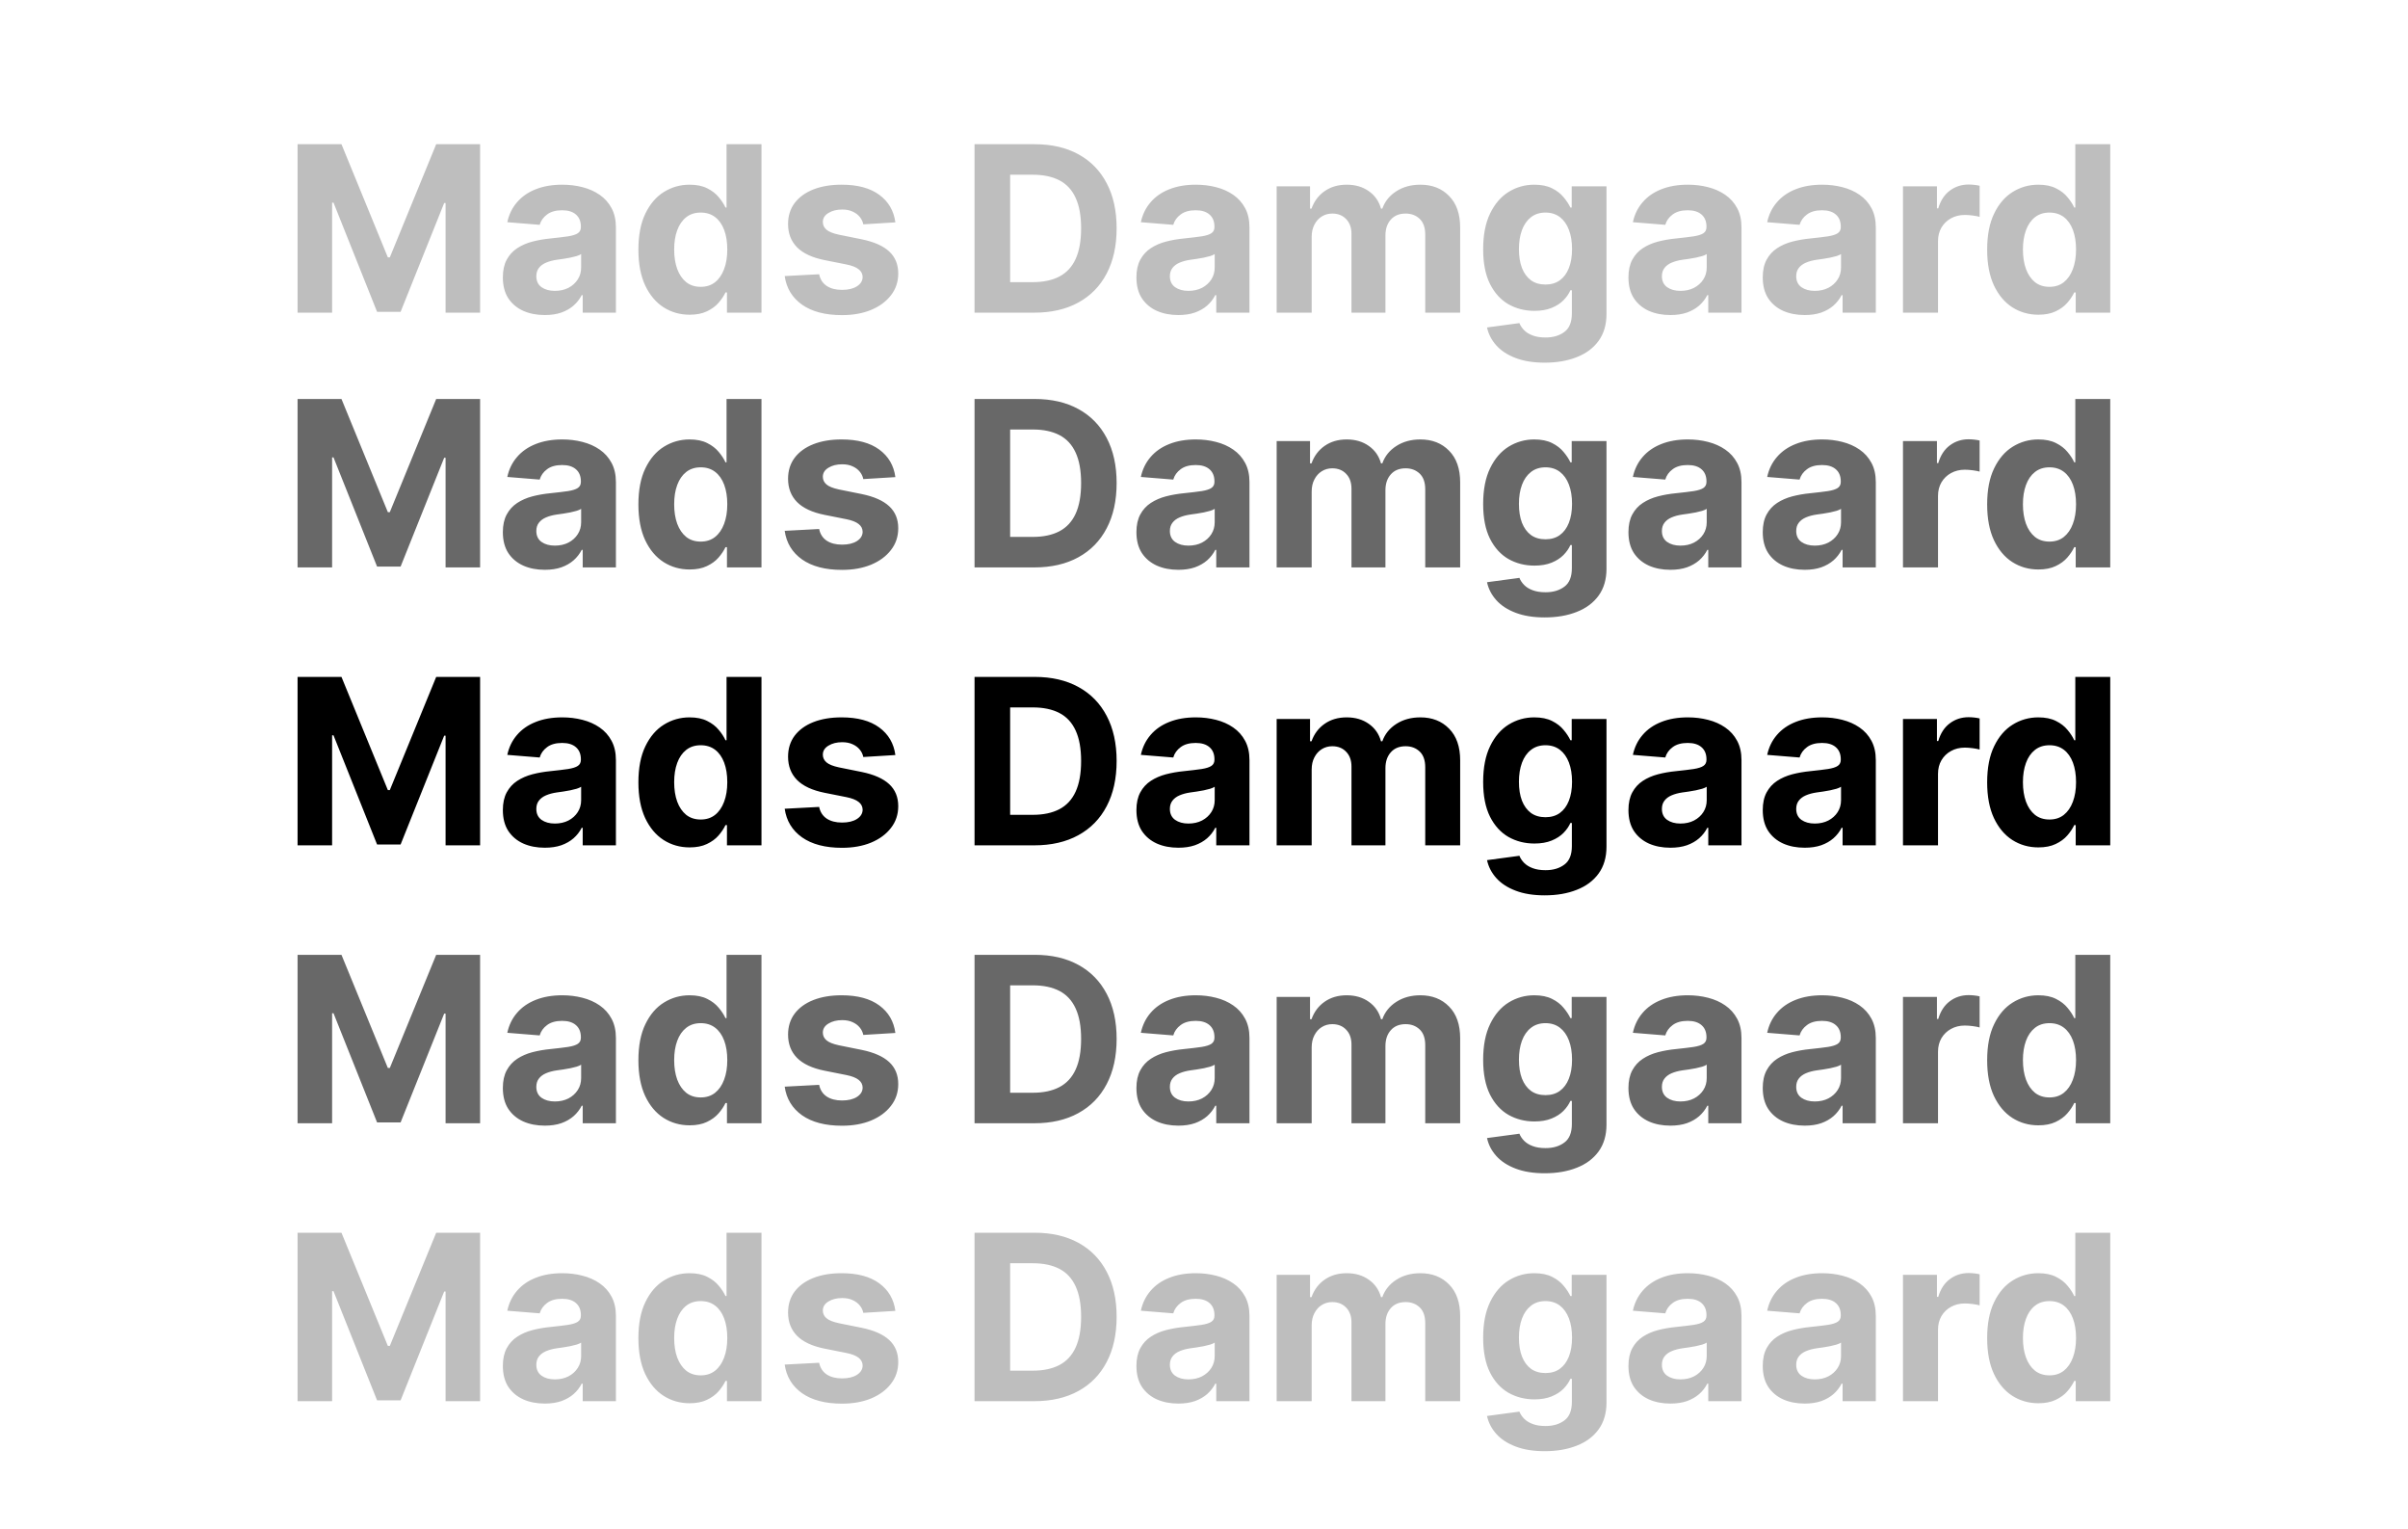<svg width="208" height="132" viewBox="0 0 208 132" fill="none" xmlns="http://www.w3.org/2000/svg">
<rect width="208" height="132" fill="white"/>
<path d="M25.704 58.455H29.496L33.502 68.227H33.672L37.678 58.455H41.471V73H38.488V63.533H38.367L34.603 72.929H32.572L28.807 63.497H28.687V73H25.704V58.455ZM47.058 73.206C46.362 73.206 45.742 73.085 45.198 72.844C44.653 72.597 44.222 72.235 43.905 71.757C43.593 71.274 43.436 70.673 43.436 69.953C43.436 69.347 43.547 68.838 43.77 68.426C43.993 68.014 44.296 67.683 44.679 67.432C45.063 67.181 45.498 66.992 45.986 66.864C46.478 66.736 46.995 66.646 47.534 66.594C48.169 66.528 48.68 66.466 49.068 66.409C49.457 66.347 49.738 66.258 49.913 66.139C50.089 66.021 50.176 65.846 50.176 65.614V65.571C50.176 65.121 50.034 64.773 49.75 64.527C49.471 64.281 49.073 64.158 48.557 64.158C48.013 64.158 47.579 64.278 47.257 64.52C46.935 64.757 46.722 65.055 46.618 65.415L43.82 65.188C43.962 64.525 44.241 63.952 44.658 63.469C45.075 62.981 45.612 62.607 46.27 62.347C46.933 62.081 47.7 61.949 48.571 61.949C49.177 61.949 49.757 62.02 50.311 62.162C50.87 62.304 51.365 62.524 51.796 62.822C52.231 63.121 52.575 63.504 52.825 63.973C53.076 64.437 53.202 64.993 53.202 65.642V73H50.333V71.487H50.247C50.072 71.828 49.838 72.129 49.544 72.389C49.251 72.645 48.898 72.846 48.486 72.993C48.074 73.135 47.598 73.206 47.058 73.206ZM47.925 71.118C48.37 71.118 48.763 71.03 49.104 70.855C49.445 70.675 49.712 70.434 49.906 70.131C50.101 69.828 50.198 69.484 50.198 69.101V67.943C50.103 68.005 49.973 68.062 49.807 68.114C49.646 68.161 49.464 68.206 49.26 68.249C49.056 68.287 48.853 68.322 48.649 68.355C48.446 68.383 48.261 68.41 48.095 68.433C47.74 68.485 47.43 68.568 47.165 68.682C46.9 68.796 46.694 68.949 46.547 69.144C46.4 69.333 46.327 69.57 46.327 69.854C46.327 70.266 46.476 70.581 46.774 70.798C47.077 71.011 47.461 71.118 47.925 71.118ZM59.569 73.178C58.74 73.178 57.99 72.965 57.318 72.538C56.65 72.108 56.12 71.475 55.727 70.642C55.339 69.804 55.144 68.776 55.144 67.56C55.144 66.31 55.346 65.27 55.748 64.442C56.151 63.608 56.685 62.986 57.353 62.574C58.026 62.157 58.762 61.949 59.562 61.949C60.173 61.949 60.682 62.053 61.089 62.261C61.501 62.465 61.832 62.721 62.083 63.028C62.339 63.331 62.533 63.63 62.666 63.923H62.758V58.455H65.776V73H62.794V71.253H62.666C62.524 71.556 62.322 71.856 62.062 72.155C61.806 72.448 61.472 72.692 61.06 72.886C60.653 73.081 60.156 73.178 59.569 73.178ZM60.528 70.77C61.016 70.77 61.428 70.637 61.764 70.372C62.105 70.102 62.365 69.726 62.545 69.243C62.73 68.76 62.822 68.194 62.822 67.546C62.822 66.897 62.732 66.333 62.552 65.855C62.372 65.377 62.112 65.008 61.771 64.747C61.43 64.487 61.016 64.356 60.528 64.356C60.031 64.356 59.612 64.492 59.271 64.761C58.93 65.031 58.672 65.405 58.497 65.883C58.321 66.362 58.234 66.916 58.234 67.546C58.234 68.18 58.321 68.741 58.497 69.229C58.677 69.712 58.935 70.09 59.271 70.365C59.612 70.635 60.031 70.77 60.528 70.77ZM77.341 65.202L74.571 65.372C74.523 65.135 74.422 64.922 74.265 64.733C74.109 64.539 73.903 64.385 73.647 64.271C73.397 64.153 73.096 64.094 72.746 64.094C72.277 64.094 71.882 64.193 71.559 64.392C71.237 64.586 71.076 64.847 71.076 65.173C71.076 65.434 71.181 65.654 71.389 65.834C71.597 66.014 71.955 66.158 72.462 66.267L74.436 66.665C75.496 66.883 76.287 67.233 76.808 67.716C77.329 68.199 77.589 68.833 77.589 69.619C77.589 70.334 77.379 70.962 76.957 71.501C76.54 72.041 75.968 72.463 75.239 72.766C74.514 73.064 73.678 73.213 72.731 73.213C71.287 73.213 70.137 72.912 69.28 72.311C68.427 71.705 67.928 70.881 67.781 69.84L70.757 69.683C70.847 70.124 71.065 70.46 71.41 70.692C71.756 70.919 72.199 71.033 72.739 71.033C73.269 71.033 73.695 70.931 74.017 70.727C74.344 70.519 74.509 70.251 74.514 69.925C74.509 69.65 74.393 69.425 74.166 69.25C73.939 69.07 73.588 68.933 73.115 68.838L71.226 68.462C70.16 68.249 69.367 67.879 68.846 67.354C68.33 66.828 68.072 66.158 68.072 65.344C68.072 64.643 68.262 64.039 68.64 63.533C69.024 63.026 69.561 62.635 70.253 62.361C70.949 62.086 71.763 61.949 72.696 61.949C74.074 61.949 75.158 62.24 75.949 62.822C76.744 63.405 77.208 64.198 77.341 65.202ZM89.337 73H84.18V58.455H89.379C90.842 58.455 92.102 58.746 93.157 59.328C94.213 59.906 95.025 60.737 95.594 61.821C96.166 62.905 96.453 64.203 96.453 65.713C96.453 67.228 96.166 68.53 95.594 69.619C95.025 70.708 94.209 71.544 93.143 72.126C92.083 72.709 90.814 73 89.337 73ZM87.255 70.365H89.209C90.118 70.365 90.882 70.204 91.503 69.882C92.128 69.555 92.596 69.051 92.909 68.369C93.226 67.683 93.385 66.797 93.385 65.713C93.385 64.638 93.226 63.76 92.909 63.078C92.596 62.396 92.13 61.894 91.51 61.572C90.889 61.251 90.125 61.09 89.216 61.09H87.255V70.365ZM101.785 73.206C101.089 73.206 100.469 73.085 99.924 72.844C99.38 72.597 98.949 72.235 98.632 71.757C98.319 71.274 98.163 70.673 98.163 69.953C98.163 69.347 98.274 68.838 98.497 68.426C98.719 68.014 99.022 67.683 99.406 67.432C99.789 67.181 100.225 66.992 100.713 66.864C101.205 66.736 101.721 66.646 102.261 66.594C102.895 66.528 103.407 66.466 103.795 66.409C104.183 66.347 104.465 66.258 104.64 66.139C104.815 66.021 104.903 65.846 104.903 65.614V65.571C104.903 65.121 104.761 64.773 104.477 64.527C104.197 64.281 103.8 64.158 103.284 64.158C102.739 64.158 102.306 64.278 101.984 64.52C101.662 64.757 101.449 65.055 101.345 65.415L98.546 65.188C98.688 64.525 98.968 63.952 99.384 63.469C99.801 62.981 100.338 62.607 100.997 62.347C101.66 62.081 102.427 61.949 103.298 61.949C103.904 61.949 104.484 62.02 105.038 62.162C105.597 62.304 106.091 62.524 106.522 62.822C106.958 63.121 107.301 63.504 107.552 63.973C107.803 64.437 107.928 64.993 107.928 65.642V73H105.059V71.487H104.974C104.799 71.828 104.564 72.129 104.271 72.389C103.977 72.645 103.624 72.846 103.213 72.993C102.801 73.135 102.325 73.206 101.785 73.206ZM102.651 71.118C103.097 71.118 103.49 71.03 103.83 70.855C104.171 70.675 104.439 70.434 104.633 70.131C104.827 69.828 104.924 69.484 104.924 69.101V67.943C104.829 68.005 104.699 68.062 104.534 68.114C104.373 68.161 104.19 68.206 103.987 68.249C103.783 68.287 103.579 68.322 103.376 68.355C103.172 68.383 102.988 68.41 102.822 68.433C102.467 68.485 102.157 68.568 101.892 68.682C101.626 68.796 101.42 68.949 101.274 69.144C101.127 69.333 101.053 69.57 101.053 69.854C101.053 70.266 101.203 70.581 101.501 70.798C101.804 71.011 102.187 71.118 102.651 71.118ZM110.276 73V62.091H113.159V64.016H113.287C113.514 63.376 113.893 62.872 114.423 62.503C114.954 62.133 115.588 61.949 116.327 61.949C117.075 61.949 117.712 62.136 118.237 62.51C118.763 62.879 119.113 63.381 119.289 64.016H119.402C119.625 63.391 120.027 62.891 120.61 62.517C121.197 62.138 121.89 61.949 122.691 61.949C123.709 61.949 124.535 62.273 125.169 62.922C125.808 63.566 126.128 64.48 126.128 65.663V73H123.11V66.26C123.11 65.654 122.949 65.199 122.627 64.896C122.305 64.593 121.902 64.442 121.419 64.442C120.87 64.442 120.441 64.617 120.134 64.967C119.826 65.313 119.672 65.77 119.672 66.338V73H116.739V66.196C116.739 65.661 116.585 65.235 116.277 64.918C115.974 64.6 115.574 64.442 115.077 64.442C114.741 64.442 114.438 64.527 114.168 64.697C113.903 64.863 113.692 65.097 113.536 65.401C113.379 65.699 113.301 66.049 113.301 66.452V73H110.276ZM133.433 77.318C132.453 77.318 131.612 77.183 130.911 76.913C130.215 76.648 129.661 76.286 129.249 75.827C128.838 75.367 128.57 74.851 128.447 74.278L131.245 73.902C131.33 74.12 131.465 74.323 131.65 74.513C131.835 74.702 132.079 74.854 132.382 74.967C132.689 75.086 133.063 75.145 133.504 75.145C134.162 75.145 134.704 74.984 135.13 74.662C135.561 74.345 135.776 73.812 135.776 73.064V71.068H135.649C135.516 71.371 135.317 71.658 135.052 71.928C134.787 72.197 134.446 72.418 134.029 72.588C133.613 72.758 133.115 72.844 132.538 72.844C131.719 72.844 130.973 72.654 130.301 72.276C129.633 71.892 129.1 71.307 128.703 70.521C128.31 69.731 128.113 68.731 128.113 67.524C128.113 66.288 128.314 65.256 128.717 64.428C129.119 63.599 129.654 62.979 130.322 62.567C130.994 62.155 131.731 61.949 132.531 61.949C133.142 61.949 133.653 62.053 134.065 62.261C134.477 62.465 134.808 62.721 135.059 63.028C135.315 63.331 135.511 63.63 135.649 63.923H135.762V62.091H138.767V73.106C138.767 74.035 138.539 74.811 138.085 75.436C137.63 76.061 137 76.53 136.195 76.842C135.395 77.16 134.474 77.318 133.433 77.318ZM133.497 70.571C133.984 70.571 134.396 70.45 134.732 70.209C135.073 69.963 135.334 69.612 135.514 69.158C135.698 68.698 135.791 68.149 135.791 67.51C135.791 66.871 135.701 66.317 135.521 65.848C135.341 65.374 135.08 65.008 134.74 64.747C134.399 64.487 133.984 64.356 133.497 64.356C132.999 64.356 132.58 64.492 132.24 64.761C131.899 65.026 131.641 65.396 131.465 65.869C131.29 66.343 131.203 66.89 131.203 67.51C131.203 68.14 131.29 68.684 131.465 69.144C131.645 69.598 131.903 69.951 132.24 70.202C132.58 70.448 132.999 70.571 133.497 70.571ZM144.285 73.206C143.589 73.206 142.969 73.085 142.424 72.844C141.88 72.597 141.449 72.235 141.132 71.757C140.819 71.274 140.663 70.673 140.663 69.953C140.663 69.347 140.774 68.838 140.997 68.426C141.219 68.014 141.522 67.683 141.906 67.432C142.289 67.181 142.725 66.992 143.213 66.864C143.705 66.736 144.221 66.646 144.761 66.594C145.395 66.528 145.907 66.466 146.295 66.409C146.683 66.347 146.965 66.258 147.14 66.139C147.315 66.021 147.403 65.846 147.403 65.614V65.571C147.403 65.121 147.261 64.773 146.977 64.527C146.697 64.281 146.3 64.158 145.784 64.158C145.239 64.158 144.806 64.278 144.484 64.52C144.162 64.757 143.949 65.055 143.845 65.415L141.046 65.188C141.188 64.525 141.468 63.952 141.884 63.469C142.301 62.981 142.838 62.607 143.497 62.347C144.16 62.081 144.927 61.949 145.798 61.949C146.404 61.949 146.984 62.02 147.538 62.162C148.097 62.304 148.591 62.524 149.022 62.822C149.458 63.121 149.801 63.504 150.052 63.973C150.303 64.437 150.428 64.993 150.428 65.642V73H147.559V71.487H147.474C147.299 71.828 147.064 72.129 146.771 72.389C146.477 72.645 146.124 72.846 145.713 72.993C145.301 73.135 144.825 73.206 144.285 73.206ZM145.151 71.118C145.597 71.118 145.99 71.03 146.33 70.855C146.671 70.675 146.939 70.434 147.133 70.131C147.327 69.828 147.424 69.484 147.424 69.101V67.943C147.329 68.005 147.199 68.062 147.034 68.114C146.873 68.161 146.69 68.206 146.487 68.249C146.283 68.287 146.079 68.322 145.876 68.355C145.672 68.383 145.488 68.41 145.322 68.433C144.967 68.485 144.657 68.568 144.392 68.682C144.126 68.796 143.92 68.949 143.774 69.144C143.627 69.333 143.553 69.57 143.553 69.854C143.553 70.266 143.703 70.581 144.001 70.798C144.304 71.011 144.687 71.118 145.151 71.118ZM155.887 73.206C155.191 73.206 154.57 73.085 154.026 72.844C153.481 72.597 153.05 72.235 152.733 71.757C152.421 71.274 152.264 70.673 152.264 69.953C152.264 69.347 152.376 68.838 152.598 68.426C152.821 68.014 153.124 67.683 153.507 67.432C153.891 67.181 154.326 66.992 154.814 66.864C155.307 66.736 155.823 66.646 156.362 66.594C156.997 66.528 157.508 66.466 157.896 66.409C158.285 66.347 158.566 66.258 158.742 66.139C158.917 66.021 159.004 65.846 159.004 65.614V65.571C159.004 65.121 158.862 64.773 158.578 64.527C158.299 64.281 157.901 64.158 157.385 64.158C156.841 64.158 156.407 64.278 156.085 64.52C155.763 64.757 155.55 65.055 155.446 65.415L152.648 65.188C152.79 64.525 153.069 63.952 153.486 63.469C153.903 62.981 154.44 62.607 155.098 62.347C155.761 62.081 156.528 61.949 157.399 61.949C158.005 61.949 158.585 62.02 159.139 62.162C159.698 62.304 160.193 62.524 160.624 62.822C161.059 63.121 161.403 63.504 161.654 63.973C161.905 64.437 162.03 64.993 162.03 65.642V73H159.161V71.487H159.075C158.9 71.828 158.666 72.129 158.372 72.389C158.079 72.645 157.726 72.846 157.314 72.993C156.902 73.135 156.426 73.206 155.887 73.206ZM156.753 71.118C157.198 71.118 157.591 71.03 157.932 70.855C158.273 70.675 158.54 70.434 158.735 70.131C158.929 69.828 159.026 69.484 159.026 69.101V67.943C158.931 68.005 158.801 68.062 158.635 68.114C158.474 68.161 158.292 68.206 158.088 68.249C157.885 68.287 157.681 68.322 157.477 68.355C157.274 68.383 157.089 68.41 156.923 68.433C156.568 68.485 156.258 68.568 155.993 68.682C155.728 68.796 155.522 68.949 155.375 69.144C155.228 69.333 155.155 69.57 155.155 69.854C155.155 70.266 155.304 70.581 155.602 70.798C155.905 71.011 156.289 71.118 156.753 71.118ZM164.377 73V62.091H167.311V63.994H167.424C167.623 63.317 167.957 62.806 168.426 62.46C168.894 62.11 169.434 61.935 170.045 61.935C170.196 61.935 170.36 61.944 170.535 61.963C170.71 61.982 170.864 62.008 170.997 62.041V64.726C170.855 64.683 170.658 64.645 170.407 64.612C170.156 64.579 169.927 64.562 169.718 64.562C169.273 64.562 168.875 64.66 168.525 64.854C168.179 65.043 167.905 65.308 167.701 65.649C167.502 65.99 167.403 66.383 167.403 66.828V73H164.377ZM176.073 73.178C175.244 73.178 174.494 72.965 173.822 72.538C173.154 72.108 172.624 71.475 172.231 70.642C171.842 69.804 171.648 68.776 171.648 67.56C171.648 66.31 171.849 65.27 172.252 64.442C172.654 63.608 173.189 62.986 173.857 62.574C174.529 62.157 175.266 61.949 176.066 61.949C176.677 61.949 177.186 62.053 177.593 62.261C178.005 62.465 178.336 62.721 178.587 63.028C178.843 63.331 179.037 63.63 179.17 63.923H179.262V58.455H182.28V73H179.297V71.253H179.17C179.028 71.556 178.826 71.856 178.566 72.155C178.31 72.448 177.976 72.692 177.564 72.886C177.157 73.081 176.66 73.178 176.073 73.178ZM177.032 70.77C177.519 70.77 177.931 70.637 178.268 70.372C178.608 70.102 178.869 69.726 179.049 69.243C179.233 68.76 179.326 68.194 179.326 67.546C179.326 66.897 179.236 66.333 179.056 65.855C178.876 65.377 178.616 65.008 178.275 64.747C177.934 64.487 177.519 64.356 177.032 64.356C176.535 64.356 176.116 64.492 175.775 64.761C175.434 65.031 175.176 65.405 175.001 65.883C174.825 66.362 174.738 66.916 174.738 67.546C174.738 68.18 174.825 68.741 175.001 69.229C175.18 69.712 175.439 70.09 175.775 70.365C176.116 70.635 176.535 70.77 177.032 70.77Z" fill="black"/>
<path d="M25.704 82.454H29.496L33.502 92.227H33.672L37.678 82.454H41.471V97H38.488V87.533H38.367L34.603 96.929H32.572L28.807 87.497H28.687V97H25.704V82.454ZM47.058 97.206C46.362 97.206 45.742 97.085 45.198 96.844C44.653 96.597 44.222 96.235 43.905 95.757C43.593 95.274 43.436 94.673 43.436 93.953C43.436 93.347 43.547 92.838 43.77 92.426C43.993 92.014 44.296 91.683 44.679 91.432C45.063 91.181 45.498 90.992 45.986 90.864C46.478 90.736 46.995 90.646 47.534 90.594C48.169 90.528 48.68 90.466 49.068 90.409C49.457 90.347 49.738 90.258 49.913 90.139C50.089 90.021 50.176 89.846 50.176 89.614V89.571C50.176 89.121 50.034 88.773 49.75 88.527C49.471 88.281 49.073 88.158 48.557 88.158C48.013 88.158 47.579 88.278 47.257 88.52C46.935 88.757 46.722 89.055 46.618 89.415L43.82 89.188C43.962 88.525 44.241 87.952 44.658 87.469C45.075 86.981 45.612 86.607 46.27 86.347C46.933 86.081 47.7 85.949 48.571 85.949C49.177 85.949 49.757 86.02 50.311 86.162C50.87 86.304 51.365 86.524 51.796 86.822C52.231 87.121 52.575 87.504 52.825 87.973C53.076 88.437 53.202 88.993 53.202 89.642V97H50.333V95.487H50.247C50.072 95.828 49.838 96.129 49.544 96.389C49.251 96.645 48.898 96.846 48.486 96.993C48.074 97.135 47.598 97.206 47.058 97.206ZM47.925 95.118C48.37 95.118 48.763 95.03 49.104 94.855C49.445 94.675 49.712 94.434 49.906 94.131C50.101 93.828 50.198 93.484 50.198 93.101V91.943C50.103 92.005 49.973 92.062 49.807 92.114C49.646 92.161 49.464 92.206 49.26 92.249C49.056 92.287 48.853 92.322 48.649 92.355C48.446 92.383 48.261 92.41 48.095 92.433C47.74 92.485 47.43 92.568 47.165 92.682C46.9 92.796 46.694 92.949 46.547 93.144C46.4 93.333 46.327 93.57 46.327 93.854C46.327 94.266 46.476 94.581 46.774 94.798C47.077 95.011 47.461 95.118 47.925 95.118ZM59.569 97.178C58.74 97.178 57.99 96.965 57.318 96.538C56.65 96.108 56.12 95.475 55.727 94.642C55.339 93.804 55.144 92.776 55.144 91.56C55.144 90.31 55.346 89.27 55.748 88.442C56.151 87.608 56.685 86.986 57.353 86.574C58.026 86.157 58.762 85.949 59.562 85.949C60.173 85.949 60.682 86.053 61.089 86.261C61.501 86.465 61.832 86.721 62.083 87.028C62.339 87.331 62.533 87.63 62.666 87.923H62.758V82.454H65.776V97H62.794V95.253H62.666C62.524 95.556 62.322 95.856 62.062 96.155C61.806 96.448 61.472 96.692 61.06 96.886C60.653 97.081 60.156 97.178 59.569 97.178ZM60.528 94.77C61.016 94.77 61.428 94.637 61.764 94.372C62.105 94.102 62.365 93.726 62.545 93.243C62.73 92.76 62.822 92.194 62.822 91.546C62.822 90.897 62.732 90.333 62.552 89.855C62.372 89.377 62.112 89.008 61.771 88.747C61.43 88.487 61.016 88.356 60.528 88.356C60.031 88.356 59.612 88.492 59.271 88.761C58.93 89.031 58.672 89.405 58.497 89.883C58.321 90.362 58.234 90.916 58.234 91.546C58.234 92.18 58.321 92.741 58.497 93.229C58.677 93.712 58.935 94.09 59.271 94.365C59.612 94.635 60.031 94.77 60.528 94.77ZM77.341 89.202L74.571 89.372C74.523 89.135 74.422 88.922 74.265 88.733C74.109 88.539 73.903 88.385 73.647 88.271C73.397 88.153 73.096 88.094 72.746 88.094C72.277 88.094 71.882 88.193 71.559 88.392C71.237 88.586 71.076 88.847 71.076 89.173C71.076 89.434 71.181 89.654 71.389 89.834C71.597 90.014 71.955 90.158 72.462 90.267L74.436 90.665C75.496 90.883 76.287 91.233 76.808 91.716C77.329 92.199 77.589 92.833 77.589 93.619C77.589 94.334 77.379 94.962 76.957 95.501C76.54 96.041 75.968 96.463 75.239 96.766C74.514 97.064 73.678 97.213 72.731 97.213C71.287 97.213 70.137 96.912 69.28 96.311C68.427 95.705 67.928 94.881 67.781 93.84L70.757 93.683C70.847 94.124 71.065 94.46 71.41 94.692C71.756 94.919 72.199 95.033 72.739 95.033C73.269 95.033 73.695 94.931 74.017 94.727C74.344 94.519 74.509 94.251 74.514 93.925C74.509 93.65 74.393 93.425 74.166 93.25C73.939 93.07 73.588 92.933 73.115 92.838L71.226 92.462C70.16 92.249 69.367 91.879 68.846 91.354C68.33 90.828 68.072 90.158 68.072 89.344C68.072 88.643 68.262 88.039 68.64 87.533C69.024 87.026 69.561 86.635 70.253 86.361C70.949 86.086 71.763 85.949 72.696 85.949C74.074 85.949 75.158 86.24 75.949 86.822C76.744 87.405 77.208 88.198 77.341 89.202ZM89.337 97H84.18V82.454H89.379C90.842 82.454 92.102 82.746 93.157 83.328C94.213 83.906 95.025 84.737 95.594 85.821C96.166 86.905 96.453 88.203 96.453 89.713C96.453 91.228 96.166 92.53 95.594 93.619C95.025 94.708 94.209 95.544 93.143 96.126C92.083 96.709 90.814 97 89.337 97ZM87.255 94.365H89.209C90.118 94.365 90.882 94.204 91.503 93.882C92.128 93.555 92.596 93.051 92.909 92.369C93.226 91.683 93.385 90.797 93.385 89.713C93.385 88.638 93.226 87.76 92.909 87.078C92.596 86.396 92.13 85.894 91.51 85.572C90.889 85.251 90.125 85.09 89.216 85.09H87.255V94.365ZM101.785 97.206C101.089 97.206 100.469 97.085 99.924 96.844C99.38 96.597 98.949 96.235 98.632 95.757C98.319 95.274 98.163 94.673 98.163 93.953C98.163 93.347 98.274 92.838 98.497 92.426C98.719 92.014 99.022 91.683 99.406 91.432C99.789 91.181 100.225 90.992 100.713 90.864C101.205 90.736 101.721 90.646 102.261 90.594C102.895 90.528 103.407 90.466 103.795 90.409C104.183 90.347 104.465 90.258 104.64 90.139C104.815 90.021 104.903 89.846 104.903 89.614V89.571C104.903 89.121 104.761 88.773 104.477 88.527C104.197 88.281 103.8 88.158 103.284 88.158C102.739 88.158 102.306 88.278 101.984 88.52C101.662 88.757 101.449 89.055 101.345 89.415L98.546 89.188C98.688 88.525 98.968 87.952 99.384 87.469C99.801 86.981 100.338 86.607 100.997 86.347C101.66 86.081 102.427 85.949 103.298 85.949C103.904 85.949 104.484 86.02 105.038 86.162C105.597 86.304 106.091 86.524 106.522 86.822C106.958 87.121 107.301 87.504 107.552 87.973C107.803 88.437 107.928 88.993 107.928 89.642V97H105.059V95.487H104.974C104.799 95.828 104.564 96.129 104.271 96.389C103.977 96.645 103.624 96.846 103.213 96.993C102.801 97.135 102.325 97.206 101.785 97.206ZM102.651 95.118C103.097 95.118 103.49 95.03 103.83 94.855C104.171 94.675 104.439 94.434 104.633 94.131C104.827 93.828 104.924 93.484 104.924 93.101V91.943C104.829 92.005 104.699 92.062 104.534 92.114C104.373 92.161 104.19 92.206 103.987 92.249C103.783 92.287 103.579 92.322 103.376 92.355C103.172 92.383 102.988 92.41 102.822 92.433C102.467 92.485 102.157 92.568 101.892 92.682C101.626 92.796 101.42 92.949 101.274 93.144C101.127 93.333 101.053 93.57 101.053 93.854C101.053 94.266 101.203 94.581 101.501 94.798C101.804 95.011 102.187 95.118 102.651 95.118ZM110.276 97V86.091H113.159V88.016H113.287C113.514 87.376 113.893 86.872 114.423 86.503C114.954 86.133 115.588 85.949 116.327 85.949C117.075 85.949 117.712 86.136 118.237 86.51C118.763 86.879 119.113 87.381 119.289 88.016H119.402C119.625 87.391 120.027 86.891 120.61 86.517C121.197 86.138 121.89 85.949 122.691 85.949C123.709 85.949 124.535 86.273 125.169 86.922C125.808 87.566 126.128 88.48 126.128 89.663V97H123.11V90.26C123.11 89.654 122.949 89.199 122.627 88.896C122.305 88.593 121.902 88.442 121.419 88.442C120.87 88.442 120.441 88.617 120.134 88.967C119.826 89.313 119.672 89.77 119.672 90.338V97H116.739V90.196C116.739 89.661 116.585 89.235 116.277 88.918C115.974 88.6 115.574 88.442 115.077 88.442C114.741 88.442 114.438 88.527 114.168 88.697C113.903 88.863 113.692 89.097 113.536 89.401C113.379 89.699 113.301 90.049 113.301 90.452V97H110.276ZM133.433 101.318C132.453 101.318 131.612 101.183 130.911 100.913C130.215 100.648 129.661 100.286 129.249 99.827C128.838 99.367 128.57 98.851 128.447 98.278L131.245 97.902C131.33 98.12 131.465 98.323 131.65 98.513C131.835 98.702 132.079 98.854 132.382 98.967C132.689 99.086 133.063 99.145 133.504 99.145C134.162 99.145 134.704 98.984 135.13 98.662C135.561 98.345 135.776 97.812 135.776 97.064V95.068H135.649C135.516 95.371 135.317 95.658 135.052 95.928C134.787 96.197 134.446 96.418 134.029 96.588C133.613 96.758 133.115 96.844 132.538 96.844C131.719 96.844 130.973 96.654 130.301 96.276C129.633 95.892 129.1 95.307 128.703 94.521C128.31 93.731 128.113 92.731 128.113 91.524C128.113 90.288 128.314 89.256 128.717 88.428C129.119 87.599 129.654 86.979 130.322 86.567C130.994 86.155 131.731 85.949 132.531 85.949C133.142 85.949 133.653 86.053 134.065 86.261C134.477 86.465 134.808 86.721 135.059 87.028C135.315 87.331 135.511 87.63 135.649 87.923H135.762V86.091H138.767V97.106C138.767 98.035 138.539 98.811 138.085 99.436C137.63 100.061 137 100.53 136.195 100.842C135.395 101.16 134.474 101.318 133.433 101.318ZM133.497 94.571C133.984 94.571 134.396 94.45 134.732 94.209C135.073 93.963 135.334 93.612 135.514 93.158C135.698 92.698 135.791 92.149 135.791 91.51C135.791 90.871 135.701 90.317 135.521 89.848C135.341 89.374 135.08 89.008 134.74 88.747C134.399 88.487 133.984 88.356 133.497 88.356C132.999 88.356 132.58 88.492 132.24 88.761C131.899 89.026 131.641 89.396 131.465 89.869C131.29 90.343 131.203 90.89 131.203 91.51C131.203 92.14 131.29 92.684 131.465 93.144C131.645 93.598 131.903 93.951 132.24 94.202C132.58 94.448 132.999 94.571 133.497 94.571ZM144.285 97.206C143.589 97.206 142.969 97.085 142.424 96.844C141.88 96.597 141.449 96.235 141.132 95.757C140.819 95.274 140.663 94.673 140.663 93.953C140.663 93.347 140.774 92.838 140.997 92.426C141.219 92.014 141.522 91.683 141.906 91.432C142.289 91.181 142.725 90.992 143.213 90.864C143.705 90.736 144.221 90.646 144.761 90.594C145.395 90.528 145.907 90.466 146.295 90.409C146.683 90.347 146.965 90.258 147.14 90.139C147.315 90.021 147.403 89.846 147.403 89.614V89.571C147.403 89.121 147.261 88.773 146.977 88.527C146.697 88.281 146.3 88.158 145.784 88.158C145.239 88.158 144.806 88.278 144.484 88.52C144.162 88.757 143.949 89.055 143.845 89.415L141.046 89.188C141.188 88.525 141.468 87.952 141.884 87.469C142.301 86.981 142.838 86.607 143.497 86.347C144.16 86.081 144.927 85.949 145.798 85.949C146.404 85.949 146.984 86.02 147.538 86.162C148.097 86.304 148.591 86.524 149.022 86.822C149.458 87.121 149.801 87.504 150.052 87.973C150.303 88.437 150.428 88.993 150.428 89.642V97H147.559V95.487H147.474C147.299 95.828 147.064 96.129 146.771 96.389C146.477 96.645 146.124 96.846 145.713 96.993C145.301 97.135 144.825 97.206 144.285 97.206ZM145.151 95.118C145.597 95.118 145.99 95.03 146.33 94.855C146.671 94.675 146.939 94.434 147.133 94.131C147.327 93.828 147.424 93.484 147.424 93.101V91.943C147.329 92.005 147.199 92.062 147.034 92.114C146.873 92.161 146.69 92.206 146.487 92.249C146.283 92.287 146.079 92.322 145.876 92.355C145.672 92.383 145.488 92.41 145.322 92.433C144.967 92.485 144.657 92.568 144.392 92.682C144.126 92.796 143.92 92.949 143.774 93.144C143.627 93.333 143.553 93.57 143.553 93.854C143.553 94.266 143.703 94.581 144.001 94.798C144.304 95.011 144.687 95.118 145.151 95.118ZM155.887 97.206C155.191 97.206 154.57 97.085 154.026 96.844C153.481 96.597 153.05 96.235 152.733 95.757C152.421 95.274 152.264 94.673 152.264 93.953C152.264 93.347 152.376 92.838 152.598 92.426C152.821 92.014 153.124 91.683 153.507 91.432C153.891 91.181 154.326 90.992 154.814 90.864C155.307 90.736 155.823 90.646 156.362 90.594C156.997 90.528 157.508 90.466 157.896 90.409C158.285 90.347 158.566 90.258 158.742 90.139C158.917 90.021 159.004 89.846 159.004 89.614V89.571C159.004 89.121 158.862 88.773 158.578 88.527C158.299 88.281 157.901 88.158 157.385 88.158C156.841 88.158 156.407 88.278 156.085 88.52C155.763 88.757 155.55 89.055 155.446 89.415L152.648 89.188C152.79 88.525 153.069 87.952 153.486 87.469C153.903 86.981 154.44 86.607 155.098 86.347C155.761 86.081 156.528 85.949 157.399 85.949C158.005 85.949 158.585 86.02 159.139 86.162C159.698 86.304 160.193 86.524 160.624 86.822C161.059 87.121 161.403 87.504 161.654 87.973C161.905 88.437 162.03 88.993 162.03 89.642V97H159.161V95.487H159.075C158.9 95.828 158.666 96.129 158.372 96.389C158.079 96.645 157.726 96.846 157.314 96.993C156.902 97.135 156.426 97.206 155.887 97.206ZM156.753 95.118C157.198 95.118 157.591 95.03 157.932 94.855C158.273 94.675 158.54 94.434 158.735 94.131C158.929 93.828 159.026 93.484 159.026 93.101V91.943C158.931 92.005 158.801 92.062 158.635 92.114C158.474 92.161 158.292 92.206 158.088 92.249C157.885 92.287 157.681 92.322 157.477 92.355C157.274 92.383 157.089 92.41 156.923 92.433C156.568 92.485 156.258 92.568 155.993 92.682C155.728 92.796 155.522 92.949 155.375 93.144C155.228 93.333 155.155 93.57 155.155 93.854C155.155 94.266 155.304 94.581 155.602 94.798C155.905 95.011 156.289 95.118 156.753 95.118ZM164.377 97V86.091H167.311V87.994H167.424C167.623 87.317 167.957 86.806 168.426 86.46C168.894 86.11 169.434 85.935 170.045 85.935C170.196 85.935 170.36 85.944 170.535 85.963C170.71 85.982 170.864 86.008 170.997 86.041V88.726C170.855 88.683 170.658 88.645 170.407 88.612C170.156 88.579 169.927 88.562 169.718 88.562C169.273 88.562 168.875 88.66 168.525 88.854C168.179 89.043 167.905 89.308 167.701 89.649C167.502 89.99 167.403 90.383 167.403 90.828V97H164.377ZM176.073 97.178C175.244 97.178 174.494 96.965 173.822 96.538C173.154 96.108 172.624 95.475 172.231 94.642C171.842 93.804 171.648 92.776 171.648 91.56C171.648 90.31 171.849 89.27 172.252 88.442C172.654 87.608 173.189 86.986 173.857 86.574C174.529 86.157 175.266 85.949 176.066 85.949C176.677 85.949 177.186 86.053 177.593 86.261C178.005 86.465 178.336 86.721 178.587 87.028C178.843 87.331 179.037 87.63 179.17 87.923H179.262V82.454H182.28V97H179.297V95.253H179.17C179.028 95.556 178.826 95.856 178.566 96.155C178.31 96.448 177.976 96.692 177.564 96.886C177.157 97.081 176.66 97.178 176.073 97.178ZM177.032 94.77C177.519 94.77 177.931 94.637 178.268 94.372C178.608 94.102 178.869 93.726 179.049 93.243C179.233 92.76 179.326 92.194 179.326 91.546C179.326 90.897 179.236 90.333 179.056 89.855C178.876 89.377 178.616 89.008 178.275 88.747C177.934 88.487 177.519 88.356 177.032 88.356C176.535 88.356 176.116 88.492 175.775 88.761C175.434 89.031 175.176 89.405 175.001 89.883C174.825 90.362 174.738 90.916 174.738 91.546C174.738 92.18 174.825 92.741 175.001 93.229C175.18 93.712 175.439 94.09 175.775 94.365C176.116 94.635 176.535 94.77 177.032 94.77Z" fill="#686868"/>
<path d="M25.704 106.455H29.496L33.502 116.227H33.672L37.678 106.455H41.471V121H38.488V111.533H38.367L34.603 120.929H32.572L28.807 111.497H28.687V121H25.704V106.455ZM47.058 121.206C46.362 121.206 45.742 121.085 45.198 120.844C44.653 120.598 44.222 120.235 43.905 119.757C43.593 119.274 43.436 118.673 43.436 117.953C43.436 117.347 43.547 116.838 43.77 116.426C43.993 116.014 44.296 115.683 44.679 115.432C45.063 115.181 45.498 114.991 45.986 114.864C46.478 114.736 46.995 114.646 47.534 114.594C48.169 114.527 48.68 114.466 49.068 114.409C49.457 114.348 49.738 114.258 49.913 114.139C50.089 114.021 50.176 113.846 50.176 113.614V113.571C50.176 113.121 50.034 112.773 49.75 112.527C49.471 112.281 49.073 112.158 48.557 112.158C48.013 112.158 47.579 112.278 47.257 112.52C46.935 112.757 46.722 113.055 46.618 113.415L43.82 113.188C43.962 112.525 44.241 111.952 44.658 111.469C45.075 110.981 45.612 110.607 46.27 110.347C46.933 110.081 47.7 109.949 48.571 109.949C49.177 109.949 49.757 110.02 50.311 110.162C50.87 110.304 51.365 110.524 51.796 110.822C52.231 111.121 52.575 111.504 52.825 111.973C53.076 112.437 53.202 112.993 53.202 113.642V121H50.333V119.487H50.247C50.072 119.828 49.838 120.129 49.544 120.389C49.251 120.645 48.898 120.846 48.486 120.993C48.074 121.135 47.598 121.206 47.058 121.206ZM47.925 119.118C48.37 119.118 48.763 119.03 49.104 118.855C49.445 118.675 49.712 118.434 49.906 118.131C50.101 117.828 50.198 117.484 50.198 117.101V115.943C50.103 116.005 49.973 116.062 49.807 116.114C49.646 116.161 49.464 116.206 49.26 116.249C49.056 116.286 48.853 116.322 48.649 116.355C48.446 116.384 48.261 116.41 48.095 116.433C47.74 116.485 47.43 116.568 47.165 116.682C46.9 116.795 46.694 116.949 46.547 117.143C46.4 117.333 46.327 117.57 46.327 117.854C46.327 118.266 46.476 118.58 46.774 118.798C47.077 119.011 47.461 119.118 47.925 119.118ZM59.569 121.178C58.74 121.178 57.99 120.964 57.318 120.538C56.65 120.107 56.12 119.475 55.727 118.642C55.339 117.804 55.144 116.777 55.144 115.56C55.144 114.31 55.346 113.27 55.748 112.442C56.151 111.608 56.685 110.986 57.353 110.574C58.026 110.157 58.762 109.949 59.562 109.949C60.173 109.949 60.682 110.053 61.089 110.261C61.501 110.465 61.832 110.721 62.083 111.028C62.339 111.331 62.533 111.63 62.666 111.923H62.758V106.455H65.776V121H62.794V119.253H62.666C62.524 119.556 62.322 119.857 62.062 120.155C61.806 120.448 61.472 120.692 61.06 120.886C60.653 121.08 60.156 121.178 59.569 121.178ZM60.528 118.77C61.016 118.77 61.428 118.637 61.764 118.372C62.105 118.102 62.365 117.726 62.545 117.243C62.73 116.76 62.822 116.194 62.822 115.545C62.822 114.897 62.732 114.333 62.552 113.855C62.372 113.377 62.112 113.008 61.771 112.747C61.43 112.487 61.016 112.357 60.528 112.357C60.031 112.357 59.612 112.491 59.271 112.761C58.93 113.031 58.672 113.405 58.497 113.884C58.321 114.362 58.234 114.916 58.234 115.545C58.234 116.18 58.321 116.741 58.497 117.229C58.677 117.712 58.935 118.09 59.271 118.365C59.612 118.635 60.031 118.77 60.528 118.77ZM77.341 113.202L74.571 113.372C74.523 113.135 74.422 112.922 74.265 112.733C74.109 112.539 73.903 112.385 73.647 112.271C73.397 112.153 73.096 112.094 72.746 112.094C72.277 112.094 71.882 112.193 71.559 112.392C71.237 112.586 71.076 112.847 71.076 113.173C71.076 113.434 71.181 113.654 71.389 113.834C71.597 114.014 71.955 114.158 72.462 114.267L74.436 114.665C75.496 114.883 76.287 115.233 76.808 115.716C77.329 116.199 77.589 116.833 77.589 117.619C77.589 118.334 77.379 118.962 76.957 119.501C76.54 120.041 75.968 120.463 75.239 120.766C74.514 121.064 73.678 121.213 72.731 121.213C71.287 121.213 70.137 120.912 69.28 120.311C68.427 119.705 67.928 118.881 67.781 117.839L70.757 117.683C70.847 118.124 71.065 118.46 71.41 118.692C71.756 118.919 72.199 119.033 72.739 119.033C73.269 119.033 73.695 118.931 74.017 118.727C74.344 118.519 74.509 118.251 74.514 117.925C74.509 117.65 74.393 117.425 74.166 117.25C73.939 117.07 73.588 116.933 73.115 116.838L71.226 116.462C70.16 116.249 69.367 115.879 68.846 115.354C68.33 114.828 68.072 114.158 68.072 113.344C68.072 112.643 68.262 112.039 68.64 111.533C69.024 111.026 69.561 110.635 70.253 110.361C70.949 110.086 71.763 109.949 72.696 109.949C74.074 109.949 75.158 110.24 75.949 110.822C76.744 111.405 77.208 112.198 77.341 113.202ZM89.337 121H84.18V106.455H89.379C90.842 106.455 92.102 106.746 93.157 107.328C94.213 107.906 95.025 108.737 95.594 109.821C96.166 110.905 96.453 112.203 96.453 113.713C96.453 115.228 96.166 116.53 95.594 117.619C95.025 118.708 94.209 119.544 93.143 120.126C92.083 120.709 90.814 121 89.337 121ZM87.255 118.365H89.209C90.118 118.365 90.882 118.204 91.503 117.882C92.128 117.555 92.596 117.051 92.909 116.369C93.226 115.683 93.385 114.797 93.385 113.713C93.385 112.638 93.226 111.76 92.909 111.078C92.596 110.396 92.13 109.894 91.51 109.572C90.889 109.25 90.125 109.089 89.216 109.089H87.255V118.365ZM101.785 121.206C101.089 121.206 100.469 121.085 99.924 120.844C99.38 120.598 98.949 120.235 98.632 119.757C98.319 119.274 98.163 118.673 98.163 117.953C98.163 117.347 98.274 116.838 98.497 116.426C98.719 116.014 99.022 115.683 99.406 115.432C99.789 115.181 100.225 114.991 100.713 114.864C101.205 114.736 101.721 114.646 102.261 114.594C102.895 114.527 103.407 114.466 103.795 114.409C104.183 114.348 104.465 114.258 104.64 114.139C104.815 114.021 104.903 113.846 104.903 113.614V113.571C104.903 113.121 104.761 112.773 104.477 112.527C104.197 112.281 103.8 112.158 103.284 112.158C102.739 112.158 102.306 112.278 101.984 112.52C101.662 112.757 101.449 113.055 101.345 113.415L98.546 113.188C98.688 112.525 98.968 111.952 99.384 111.469C99.801 110.981 100.338 110.607 100.997 110.347C101.66 110.081 102.427 109.949 103.298 109.949C103.904 109.949 104.484 110.02 105.038 110.162C105.597 110.304 106.091 110.524 106.522 110.822C106.958 111.121 107.301 111.504 107.552 111.973C107.803 112.437 107.928 112.993 107.928 113.642V121H105.059V119.487H104.974C104.799 119.828 104.564 120.129 104.271 120.389C103.977 120.645 103.624 120.846 103.213 120.993C102.801 121.135 102.325 121.206 101.785 121.206ZM102.651 119.118C103.097 119.118 103.49 119.03 103.83 118.855C104.171 118.675 104.439 118.434 104.633 118.131C104.827 117.828 104.924 117.484 104.924 117.101V115.943C104.829 116.005 104.699 116.062 104.534 116.114C104.373 116.161 104.19 116.206 103.987 116.249C103.783 116.286 103.579 116.322 103.376 116.355C103.172 116.384 102.988 116.41 102.822 116.433C102.467 116.485 102.157 116.568 101.892 116.682C101.626 116.795 101.42 116.949 101.274 117.143C101.127 117.333 101.053 117.57 101.053 117.854C101.053 118.266 101.203 118.58 101.501 118.798C101.804 119.011 102.187 119.118 102.651 119.118ZM110.276 121V110.091H113.159V112.016H113.287C113.514 111.376 113.893 110.872 114.423 110.503C114.954 110.134 115.588 109.949 116.327 109.949C117.075 109.949 117.712 110.136 118.237 110.51C118.763 110.879 119.113 111.381 119.289 112.016H119.402C119.625 111.391 120.027 110.891 120.61 110.517C121.197 110.138 121.89 109.949 122.691 109.949C123.709 109.949 124.535 110.273 125.169 110.922C125.808 111.566 126.128 112.48 126.128 113.663V121H123.11V114.26C123.11 113.654 122.949 113.199 122.627 112.896C122.305 112.593 121.902 112.442 121.419 112.442C120.87 112.442 120.441 112.617 120.134 112.967C119.826 113.313 119.672 113.77 119.672 114.338V121H116.739V114.196C116.739 113.661 116.585 113.235 116.277 112.918C115.974 112.6 115.574 112.442 115.077 112.442C114.741 112.442 114.438 112.527 114.168 112.697C113.903 112.863 113.692 113.098 113.536 113.401C113.379 113.699 113.301 114.049 113.301 114.452V121H110.276ZM133.433 125.318C132.453 125.318 131.612 125.183 130.911 124.913C130.215 124.648 129.661 124.286 129.249 123.827C128.838 123.367 128.57 122.851 128.447 122.278L131.245 121.902C131.33 122.12 131.465 122.323 131.65 122.513C131.835 122.702 132.079 122.854 132.382 122.967C132.689 123.086 133.063 123.145 133.504 123.145C134.162 123.145 134.704 122.984 135.13 122.662C135.561 122.345 135.776 121.812 135.776 121.064V119.068H135.649C135.516 119.371 135.317 119.658 135.052 119.928C134.787 120.197 134.446 120.418 134.029 120.588C133.613 120.759 133.115 120.844 132.538 120.844C131.719 120.844 130.973 120.654 130.301 120.276C129.633 119.892 129.1 119.307 128.703 118.521C128.31 117.731 128.113 116.732 128.113 115.524C128.113 114.288 128.314 113.256 128.717 112.428C129.119 111.599 129.654 110.979 130.322 110.567C130.994 110.155 131.731 109.949 132.531 109.949C133.142 109.949 133.653 110.053 134.065 110.261C134.477 110.465 134.808 110.721 135.059 111.028C135.315 111.331 135.511 111.63 135.649 111.923H135.762V110.091H138.767V121.107C138.767 122.035 138.539 122.811 138.085 123.436C137.63 124.061 137 124.53 136.195 124.842C135.395 125.16 134.474 125.318 133.433 125.318ZM133.497 118.571C133.984 118.571 134.396 118.45 134.732 118.209C135.073 117.963 135.334 117.612 135.514 117.158C135.698 116.698 135.791 116.149 135.791 115.51C135.791 114.871 135.701 114.317 135.521 113.848C135.341 113.375 135.08 113.008 134.74 112.747C134.399 112.487 133.984 112.357 133.497 112.357C132.999 112.357 132.58 112.491 132.24 112.761C131.899 113.027 131.641 113.396 131.465 113.869C131.29 114.343 131.203 114.89 131.203 115.51C131.203 116.14 131.29 116.684 131.465 117.143C131.645 117.598 131.903 117.951 132.24 118.202C132.58 118.448 132.999 118.571 133.497 118.571ZM144.285 121.206C143.589 121.206 142.969 121.085 142.424 120.844C141.88 120.598 141.449 120.235 141.132 119.757C140.819 119.274 140.663 118.673 140.663 117.953C140.663 117.347 140.774 116.838 140.997 116.426C141.219 116.014 141.522 115.683 141.906 115.432C142.289 115.181 142.725 114.991 143.213 114.864C143.705 114.736 144.221 114.646 144.761 114.594C145.395 114.527 145.907 114.466 146.295 114.409C146.683 114.348 146.965 114.258 147.14 114.139C147.315 114.021 147.403 113.846 147.403 113.614V113.571C147.403 113.121 147.261 112.773 146.977 112.527C146.697 112.281 146.3 112.158 145.784 112.158C145.239 112.158 144.806 112.278 144.484 112.52C144.162 112.757 143.949 113.055 143.845 113.415L141.046 113.188C141.188 112.525 141.468 111.952 141.884 111.469C142.301 110.981 142.838 110.607 143.497 110.347C144.16 110.081 144.927 109.949 145.798 109.949C146.404 109.949 146.984 110.02 147.538 110.162C148.097 110.304 148.591 110.524 149.022 110.822C149.458 111.121 149.801 111.504 150.052 111.973C150.303 112.437 150.428 112.993 150.428 113.642V121H147.559V119.487H147.474C147.299 119.828 147.064 120.129 146.771 120.389C146.477 120.645 146.124 120.846 145.713 120.993C145.301 121.135 144.825 121.206 144.285 121.206ZM145.151 119.118C145.597 119.118 145.99 119.03 146.33 118.855C146.671 118.675 146.939 118.434 147.133 118.131C147.327 117.828 147.424 117.484 147.424 117.101V115.943C147.329 116.005 147.199 116.062 147.034 116.114C146.873 116.161 146.69 116.206 146.487 116.249C146.283 116.286 146.079 116.322 145.876 116.355C145.672 116.384 145.488 116.41 145.322 116.433C144.967 116.485 144.657 116.568 144.392 116.682C144.126 116.795 143.92 116.949 143.774 117.143C143.627 117.333 143.553 117.57 143.553 117.854C143.553 118.266 143.703 118.58 144.001 118.798C144.304 119.011 144.687 119.118 145.151 119.118ZM155.887 121.206C155.191 121.206 154.57 121.085 154.026 120.844C153.481 120.598 153.05 120.235 152.733 119.757C152.421 119.274 152.264 118.673 152.264 117.953C152.264 117.347 152.376 116.838 152.598 116.426C152.821 116.014 153.124 115.683 153.507 115.432C153.891 115.181 154.326 114.991 154.814 114.864C155.307 114.736 155.823 114.646 156.362 114.594C156.997 114.527 157.508 114.466 157.896 114.409C158.285 114.348 158.566 114.258 158.742 114.139C158.917 114.021 159.004 113.846 159.004 113.614V113.571C159.004 113.121 158.862 112.773 158.578 112.527C158.299 112.281 157.901 112.158 157.385 112.158C156.841 112.158 156.407 112.278 156.085 112.52C155.763 112.757 155.55 113.055 155.446 113.415L152.648 113.188C152.79 112.525 153.069 111.952 153.486 111.469C153.903 110.981 154.44 110.607 155.098 110.347C155.761 110.081 156.528 109.949 157.399 109.949C158.005 109.949 158.585 110.02 159.139 110.162C159.698 110.304 160.193 110.524 160.624 110.822C161.059 111.121 161.403 111.504 161.654 111.973C161.905 112.437 162.03 112.993 162.03 113.642V121H159.161V119.487H159.075C158.9 119.828 158.666 120.129 158.372 120.389C158.079 120.645 157.726 120.846 157.314 120.993C156.902 121.135 156.426 121.206 155.887 121.206ZM156.753 119.118C157.198 119.118 157.591 119.03 157.932 118.855C158.273 118.675 158.54 118.434 158.735 118.131C158.929 117.828 159.026 117.484 159.026 117.101V115.943C158.931 116.005 158.801 116.062 158.635 116.114C158.474 116.161 158.292 116.206 158.088 116.249C157.885 116.286 157.681 116.322 157.477 116.355C157.274 116.384 157.089 116.41 156.923 116.433C156.568 116.485 156.258 116.568 155.993 116.682C155.728 116.795 155.522 116.949 155.375 117.143C155.228 117.333 155.155 117.57 155.155 117.854C155.155 118.266 155.304 118.58 155.602 118.798C155.905 119.011 156.289 119.118 156.753 119.118ZM164.377 121V110.091H167.311V111.994H167.424C167.623 111.317 167.957 110.806 168.426 110.46C168.894 110.11 169.434 109.935 170.045 109.935C170.196 109.935 170.36 109.944 170.535 109.963C170.71 109.982 170.864 110.008 170.997 110.041V112.726C170.855 112.683 170.658 112.645 170.407 112.612C170.156 112.579 169.927 112.562 169.718 112.562C169.273 112.562 168.875 112.66 168.525 112.854C168.179 113.043 167.905 113.308 167.701 113.649C167.502 113.99 167.403 114.383 167.403 114.828V121H164.377ZM176.073 121.178C175.244 121.178 174.494 120.964 173.822 120.538C173.154 120.107 172.624 119.475 172.231 118.642C171.842 117.804 171.648 116.777 171.648 115.56C171.648 114.31 171.849 113.27 172.252 112.442C172.654 111.608 173.189 110.986 173.857 110.574C174.529 110.157 175.266 109.949 176.066 109.949C176.677 109.949 177.186 110.053 177.593 110.261C178.005 110.465 178.336 110.721 178.587 111.028C178.843 111.331 179.037 111.63 179.17 111.923H179.262V106.455H182.28V121H179.297V119.253H179.17C179.028 119.556 178.826 119.857 178.566 120.155C178.31 120.448 177.976 120.692 177.564 120.886C177.157 121.08 176.66 121.178 176.073 121.178ZM177.032 118.77C177.519 118.77 177.931 118.637 178.268 118.372C178.608 118.102 178.869 117.726 179.049 117.243C179.233 116.76 179.326 116.194 179.326 115.545C179.326 114.897 179.236 114.333 179.056 113.855C178.876 113.377 178.616 113.008 178.275 112.747C177.934 112.487 177.519 112.357 177.032 112.357C176.535 112.357 176.116 112.491 175.775 112.761C175.434 113.031 175.176 113.405 175.001 113.884C174.825 114.362 174.738 114.916 174.738 115.545C174.738 116.18 174.825 116.741 175.001 117.229C175.18 117.712 175.439 118.09 175.775 118.365C176.116 118.635 176.535 118.77 177.032 118.77Z" fill="#BEBEBE"/>
<path d="M25.704 34.455H29.496L33.502 44.227H33.672L37.678 34.455H41.471V49H38.488V39.533H38.367L34.603 48.929H32.572L28.807 39.497H28.687V49H25.704V34.455ZM47.058 49.206C46.362 49.206 45.742 49.085 45.198 48.844C44.653 48.597 44.222 48.235 43.905 47.757C43.593 47.274 43.436 46.673 43.436 45.953C43.436 45.347 43.547 44.838 43.77 44.426C43.993 44.014 44.296 43.683 44.679 43.432C45.063 43.181 45.498 42.992 45.986 42.864C46.478 42.736 46.995 42.646 47.534 42.594C48.169 42.528 48.68 42.466 49.068 42.409C49.457 42.347 49.738 42.258 49.913 42.139C50.089 42.021 50.176 41.846 50.176 41.614V41.571C50.176 41.121 50.034 40.773 49.75 40.527C49.471 40.281 49.073 40.158 48.557 40.158C48.013 40.158 47.579 40.278 47.257 40.52C46.935 40.757 46.722 41.055 46.618 41.415L43.82 41.188C43.962 40.525 44.241 39.952 44.658 39.469C45.075 38.981 45.612 38.607 46.27 38.347C46.933 38.081 47.7 37.949 48.571 37.949C49.177 37.949 49.757 38.02 50.311 38.162C50.87 38.304 51.365 38.524 51.796 38.822C52.231 39.121 52.575 39.504 52.825 39.973C53.076 40.437 53.202 40.993 53.202 41.642V49H50.333V47.487H50.247C50.072 47.828 49.838 48.129 49.544 48.389C49.251 48.645 48.898 48.846 48.486 48.993C48.074 49.135 47.598 49.206 47.058 49.206ZM47.925 47.118C48.37 47.118 48.763 47.03 49.104 46.855C49.445 46.675 49.712 46.434 49.906 46.131C50.101 45.828 50.198 45.484 50.198 45.101V43.943C50.103 44.005 49.973 44.062 49.807 44.114C49.646 44.161 49.464 44.206 49.26 44.249C49.056 44.286 48.853 44.322 48.649 44.355C48.446 44.383 48.261 44.41 48.095 44.433C47.74 44.485 47.43 44.568 47.165 44.682C46.9 44.795 46.694 44.949 46.547 45.144C46.4 45.333 46.327 45.57 46.327 45.854C46.327 46.266 46.476 46.581 46.774 46.798C47.077 47.011 47.461 47.118 47.925 47.118ZM59.569 49.178C58.74 49.178 57.99 48.965 57.318 48.538C56.65 48.108 56.12 47.475 55.727 46.642C55.339 45.804 55.144 44.776 55.144 43.56C55.144 42.31 55.346 41.27 55.748 40.442C56.151 39.608 56.685 38.986 57.353 38.574C58.026 38.157 58.762 37.949 59.562 37.949C60.173 37.949 60.682 38.053 61.089 38.261C61.501 38.465 61.832 38.721 62.083 39.028C62.339 39.331 62.533 39.63 62.666 39.923H62.758V34.455H65.776V49H62.794V47.253H62.666C62.524 47.556 62.322 47.856 62.062 48.155C61.806 48.448 61.472 48.692 61.06 48.886C60.653 49.081 60.156 49.178 59.569 49.178ZM60.528 46.77C61.016 46.77 61.428 46.637 61.764 46.372C62.105 46.102 62.365 45.726 62.545 45.243C62.73 44.76 62.822 44.194 62.822 43.545C62.822 42.897 62.732 42.333 62.552 41.855C62.372 41.377 62.112 41.008 61.771 40.747C61.43 40.487 61.016 40.356 60.528 40.356C60.031 40.356 59.612 40.492 59.271 40.761C58.93 41.031 58.672 41.405 58.497 41.883C58.321 42.362 58.234 42.916 58.234 43.545C58.234 44.18 58.321 44.741 58.497 45.229C58.677 45.712 58.935 46.09 59.271 46.365C59.612 46.635 60.031 46.77 60.528 46.77ZM77.341 41.202L74.571 41.372C74.523 41.135 74.422 40.922 74.265 40.733C74.109 40.539 73.903 40.385 73.647 40.271C73.397 40.153 73.096 40.094 72.746 40.094C72.277 40.094 71.882 40.193 71.559 40.392C71.237 40.586 71.076 40.847 71.076 41.173C71.076 41.434 71.181 41.654 71.389 41.834C71.597 42.014 71.955 42.158 72.462 42.267L74.436 42.665C75.496 42.883 76.287 43.233 76.808 43.716C77.329 44.199 77.589 44.833 77.589 45.619C77.589 46.334 77.379 46.962 76.957 47.501C76.54 48.041 75.968 48.463 75.239 48.766C74.514 49.064 73.678 49.213 72.731 49.213C71.287 49.213 70.137 48.912 69.28 48.311C68.427 47.705 67.928 46.881 67.781 45.84L70.757 45.683C70.847 46.124 71.065 46.46 71.41 46.692C71.756 46.919 72.199 47.033 72.739 47.033C73.269 47.033 73.695 46.931 74.017 46.727C74.344 46.519 74.509 46.251 74.514 45.925C74.509 45.65 74.393 45.425 74.166 45.25C73.939 45.07 73.588 44.933 73.115 44.838L71.226 44.462C70.16 44.249 69.367 43.879 68.846 43.354C68.33 42.828 68.072 42.158 68.072 41.344C68.072 40.643 68.262 40.039 68.64 39.533C69.024 39.026 69.561 38.635 70.253 38.361C70.949 38.086 71.763 37.949 72.696 37.949C74.074 37.949 75.158 38.24 75.949 38.822C76.744 39.405 77.208 40.198 77.341 41.202ZM89.337 49H84.18V34.455H89.379C90.842 34.455 92.102 34.746 93.157 35.328C94.213 35.906 95.025 36.737 95.594 37.821C96.166 38.905 96.453 40.203 96.453 41.713C96.453 43.228 96.166 44.53 95.594 45.619C95.025 46.708 94.209 47.544 93.143 48.126C92.083 48.709 90.814 49 89.337 49ZM87.255 46.365H89.209C90.118 46.365 90.882 46.204 91.503 45.882C92.128 45.555 92.596 45.051 92.909 44.369C93.226 43.683 93.385 42.797 93.385 41.713C93.385 40.638 93.226 39.76 92.909 39.078C92.596 38.396 92.13 37.894 91.51 37.572C90.889 37.251 90.125 37.09 89.216 37.09H87.255V46.365ZM101.785 49.206C101.089 49.206 100.469 49.085 99.924 48.844C99.38 48.597 98.949 48.235 98.632 47.757C98.319 47.274 98.163 46.673 98.163 45.953C98.163 45.347 98.274 44.838 98.497 44.426C98.719 44.014 99.022 43.683 99.406 43.432C99.789 43.181 100.225 42.992 100.713 42.864C101.205 42.736 101.721 42.646 102.261 42.594C102.895 42.528 103.407 42.466 103.795 42.409C104.183 42.347 104.465 42.258 104.64 42.139C104.815 42.021 104.903 41.846 104.903 41.614V41.571C104.903 41.121 104.761 40.773 104.477 40.527C104.197 40.281 103.8 40.158 103.284 40.158C102.739 40.158 102.306 40.278 101.984 40.52C101.662 40.757 101.449 41.055 101.345 41.415L98.546 41.188C98.688 40.525 98.968 39.952 99.384 39.469C99.801 38.981 100.338 38.607 100.997 38.347C101.66 38.081 102.427 37.949 103.298 37.949C103.904 37.949 104.484 38.02 105.038 38.162C105.597 38.304 106.091 38.524 106.522 38.822C106.958 39.121 107.301 39.504 107.552 39.973C107.803 40.437 107.928 40.993 107.928 41.642V49H105.059V47.487H104.974C104.799 47.828 104.564 48.129 104.271 48.389C103.977 48.645 103.624 48.846 103.213 48.993C102.801 49.135 102.325 49.206 101.785 49.206ZM102.651 47.118C103.097 47.118 103.49 47.03 103.83 46.855C104.171 46.675 104.439 46.434 104.633 46.131C104.827 45.828 104.924 45.484 104.924 45.101V43.943C104.829 44.005 104.699 44.062 104.534 44.114C104.373 44.161 104.19 44.206 103.987 44.249C103.783 44.286 103.579 44.322 103.376 44.355C103.172 44.383 102.988 44.41 102.822 44.433C102.467 44.485 102.157 44.568 101.892 44.682C101.626 44.795 101.42 44.949 101.274 45.144C101.127 45.333 101.053 45.57 101.053 45.854C101.053 46.266 101.203 46.581 101.501 46.798C101.804 47.011 102.187 47.118 102.651 47.118ZM110.276 49V38.091H113.159V40.016H113.287C113.514 39.376 113.893 38.872 114.423 38.503C114.954 38.133 115.588 37.949 116.327 37.949C117.075 37.949 117.712 38.136 118.237 38.51C118.763 38.879 119.113 39.381 119.289 40.016H119.402C119.625 39.391 120.027 38.891 120.61 38.517C121.197 38.138 121.89 37.949 122.691 37.949C123.709 37.949 124.535 38.273 125.169 38.922C125.808 39.566 126.128 40.48 126.128 41.663V49H123.11V42.26C123.11 41.654 122.949 41.199 122.627 40.896C122.305 40.593 121.902 40.442 121.419 40.442C120.87 40.442 120.441 40.617 120.134 40.967C119.826 41.313 119.672 41.77 119.672 42.338V49H116.739V42.196C116.739 41.661 116.585 41.235 116.277 40.918C115.974 40.6 115.574 40.442 115.077 40.442C114.741 40.442 114.438 40.527 114.168 40.697C113.903 40.863 113.692 41.097 113.536 41.401C113.379 41.699 113.301 42.049 113.301 42.452V49H110.276ZM133.433 53.318C132.453 53.318 131.612 53.183 130.911 52.913C130.215 52.648 129.661 52.286 129.249 51.827C128.838 51.367 128.57 50.851 128.447 50.278L131.245 49.902C131.33 50.12 131.465 50.323 131.65 50.513C131.835 50.702 132.079 50.854 132.382 50.967C132.689 51.086 133.063 51.145 133.504 51.145C134.162 51.145 134.704 50.984 135.13 50.662C135.561 50.345 135.776 49.812 135.776 49.064V47.068H135.649C135.516 47.371 135.317 47.658 135.052 47.928C134.787 48.197 134.446 48.418 134.029 48.588C133.613 48.758 133.115 48.844 132.538 48.844C131.719 48.844 130.973 48.654 130.301 48.276C129.633 47.892 129.1 47.307 128.703 46.521C128.31 45.731 128.113 44.731 128.113 43.524C128.113 42.288 128.314 41.256 128.717 40.428C129.119 39.599 129.654 38.979 130.322 38.567C130.994 38.155 131.731 37.949 132.531 37.949C133.142 37.949 133.653 38.053 134.065 38.261C134.477 38.465 134.808 38.721 135.059 39.028C135.315 39.331 135.511 39.63 135.649 39.923H135.762V38.091H138.767V49.106C138.767 50.035 138.539 50.811 138.085 51.436C137.63 52.061 137 52.53 136.195 52.842C135.395 53.16 134.474 53.318 133.433 53.318ZM133.497 46.571C133.984 46.571 134.396 46.45 134.732 46.209C135.073 45.963 135.334 45.612 135.514 45.158C135.698 44.698 135.791 44.149 135.791 43.51C135.791 42.871 135.701 42.317 135.521 41.848C135.341 41.374 135.08 41.008 134.74 40.747C134.399 40.487 133.984 40.356 133.497 40.356C132.999 40.356 132.58 40.492 132.24 40.761C131.899 41.026 131.641 41.396 131.465 41.869C131.29 42.343 131.203 42.89 131.203 43.51C131.203 44.14 131.29 44.684 131.465 45.144C131.645 45.598 131.903 45.951 132.24 46.202C132.58 46.448 132.999 46.571 133.497 46.571ZM144.285 49.206C143.589 49.206 142.969 49.085 142.424 48.844C141.88 48.597 141.449 48.235 141.132 47.757C140.819 47.274 140.663 46.673 140.663 45.953C140.663 45.347 140.774 44.838 140.997 44.426C141.219 44.014 141.522 43.683 141.906 43.432C142.289 43.181 142.725 42.992 143.213 42.864C143.705 42.736 144.221 42.646 144.761 42.594C145.395 42.528 145.907 42.466 146.295 42.409C146.683 42.347 146.965 42.258 147.14 42.139C147.315 42.021 147.403 41.846 147.403 41.614V41.571C147.403 41.121 147.261 40.773 146.977 40.527C146.697 40.281 146.3 40.158 145.784 40.158C145.239 40.158 144.806 40.278 144.484 40.52C144.162 40.757 143.949 41.055 143.845 41.415L141.046 41.188C141.188 40.525 141.468 39.952 141.884 39.469C142.301 38.981 142.838 38.607 143.497 38.347C144.16 38.081 144.927 37.949 145.798 37.949C146.404 37.949 146.984 38.02 147.538 38.162C148.097 38.304 148.591 38.524 149.022 38.822C149.458 39.121 149.801 39.504 150.052 39.973C150.303 40.437 150.428 40.993 150.428 41.642V49H147.559V47.487H147.474C147.299 47.828 147.064 48.129 146.771 48.389C146.477 48.645 146.124 48.846 145.713 48.993C145.301 49.135 144.825 49.206 144.285 49.206ZM145.151 47.118C145.597 47.118 145.99 47.03 146.33 46.855C146.671 46.675 146.939 46.434 147.133 46.131C147.327 45.828 147.424 45.484 147.424 45.101V43.943C147.329 44.005 147.199 44.062 147.034 44.114C146.873 44.161 146.69 44.206 146.487 44.249C146.283 44.286 146.079 44.322 145.876 44.355C145.672 44.383 145.488 44.41 145.322 44.433C144.967 44.485 144.657 44.568 144.392 44.682C144.126 44.795 143.92 44.949 143.774 45.144C143.627 45.333 143.553 45.57 143.553 45.854C143.553 46.266 143.703 46.581 144.001 46.798C144.304 47.011 144.687 47.118 145.151 47.118ZM155.887 49.206C155.191 49.206 154.57 49.085 154.026 48.844C153.481 48.597 153.05 48.235 152.733 47.757C152.421 47.274 152.264 46.673 152.264 45.953C152.264 45.347 152.376 44.838 152.598 44.426C152.821 44.014 153.124 43.683 153.507 43.432C153.891 43.181 154.326 42.992 154.814 42.864C155.307 42.736 155.823 42.646 156.362 42.594C156.997 42.528 157.508 42.466 157.896 42.409C158.285 42.347 158.566 42.258 158.742 42.139C158.917 42.021 159.004 41.846 159.004 41.614V41.571C159.004 41.121 158.862 40.773 158.578 40.527C158.299 40.281 157.901 40.158 157.385 40.158C156.841 40.158 156.407 40.278 156.085 40.52C155.763 40.757 155.55 41.055 155.446 41.415L152.648 41.188C152.79 40.525 153.069 39.952 153.486 39.469C153.903 38.981 154.44 38.607 155.098 38.347C155.761 38.081 156.528 37.949 157.399 37.949C158.005 37.949 158.585 38.02 159.139 38.162C159.698 38.304 160.193 38.524 160.624 38.822C161.059 39.121 161.403 39.504 161.654 39.973C161.905 40.437 162.03 40.993 162.03 41.642V49H159.161V47.487H159.075C158.9 47.828 158.666 48.129 158.372 48.389C158.079 48.645 157.726 48.846 157.314 48.993C156.902 49.135 156.426 49.206 155.887 49.206ZM156.753 47.118C157.198 47.118 157.591 47.03 157.932 46.855C158.273 46.675 158.54 46.434 158.735 46.131C158.929 45.828 159.026 45.484 159.026 45.101V43.943C158.931 44.005 158.801 44.062 158.635 44.114C158.474 44.161 158.292 44.206 158.088 44.249C157.885 44.286 157.681 44.322 157.477 44.355C157.274 44.383 157.089 44.41 156.923 44.433C156.568 44.485 156.258 44.568 155.993 44.682C155.728 44.795 155.522 44.949 155.375 45.144C155.228 45.333 155.155 45.57 155.155 45.854C155.155 46.266 155.304 46.581 155.602 46.798C155.905 47.011 156.289 47.118 156.753 47.118ZM164.377 49V38.091H167.311V39.994H167.424C167.623 39.317 167.957 38.806 168.426 38.46C168.894 38.11 169.434 37.935 170.045 37.935C170.196 37.935 170.36 37.944 170.535 37.963C170.71 37.982 170.864 38.008 170.997 38.041V40.726C170.855 40.683 170.658 40.645 170.407 40.612C170.156 40.579 169.927 40.562 169.718 40.562C169.273 40.562 168.875 40.66 168.525 40.854C168.179 41.043 167.905 41.308 167.701 41.649C167.502 41.99 167.403 42.383 167.403 42.828V49H164.377ZM176.073 49.178C175.244 49.178 174.494 48.965 173.822 48.538C173.154 48.108 172.624 47.475 172.231 46.642C171.842 45.804 171.648 44.776 171.648 43.56C171.648 42.31 171.849 41.27 172.252 40.442C172.654 39.608 173.189 38.986 173.857 38.574C174.529 38.157 175.266 37.949 176.066 37.949C176.677 37.949 177.186 38.053 177.593 38.261C178.005 38.465 178.336 38.721 178.587 39.028C178.843 39.331 179.037 39.63 179.17 39.923H179.262V34.455H182.28V49H179.297V47.253H179.17C179.028 47.556 178.826 47.856 178.566 48.155C178.31 48.448 177.976 48.692 177.564 48.886C177.157 49.081 176.66 49.178 176.073 49.178ZM177.032 46.77C177.519 46.77 177.931 46.637 178.268 46.372C178.608 46.102 178.869 45.726 179.049 45.243C179.233 44.76 179.326 44.194 179.326 43.545C179.326 42.897 179.236 42.333 179.056 41.855C178.876 41.377 178.616 41.008 178.275 40.747C177.934 40.487 177.519 40.356 177.032 40.356C176.535 40.356 176.116 40.492 175.775 40.761C175.434 41.031 175.176 41.405 175.001 41.883C174.825 42.362 174.738 42.916 174.738 43.545C174.738 44.18 174.825 44.741 175.001 45.229C175.18 45.712 175.439 46.09 175.775 46.365C176.116 46.635 176.535 46.77 177.032 46.77Z" fill="#686868"/>
<path d="M25.704 12.454H29.496L33.502 22.227H33.672L37.678 12.454H41.471V27H38.488V17.533H38.367L34.603 26.929H32.572L28.807 17.497H28.687V27H25.704V12.454ZM47.058 27.206C46.362 27.206 45.742 27.085 45.198 26.844C44.653 26.598 44.222 26.235 43.905 25.757C43.593 25.274 43.436 24.673 43.436 23.953C43.436 23.347 43.547 22.838 43.77 22.426C43.993 22.014 44.296 21.683 44.679 21.432C45.063 21.181 45.498 20.991 45.986 20.864C46.478 20.736 46.995 20.646 47.534 20.594C48.169 20.527 48.68 20.466 49.068 20.409C49.457 20.348 49.738 20.258 49.913 20.139C50.089 20.021 50.176 19.846 50.176 19.614V19.571C50.176 19.121 50.034 18.773 49.75 18.527C49.471 18.281 49.073 18.158 48.557 18.158C48.013 18.158 47.579 18.278 47.257 18.52C46.935 18.757 46.722 19.055 46.618 19.415L43.82 19.188C43.962 18.525 44.241 17.952 44.658 17.469C45.075 16.981 45.612 16.607 46.27 16.347C46.933 16.081 47.7 15.949 48.571 15.949C49.177 15.949 49.757 16.02 50.311 16.162C50.87 16.304 51.365 16.524 51.796 16.822C52.231 17.121 52.575 17.504 52.825 17.973C53.076 18.437 53.202 18.993 53.202 19.642V27H50.333V25.487H50.247C50.072 25.828 49.838 26.129 49.544 26.389C49.251 26.645 48.898 26.846 48.486 26.993C48.074 27.135 47.598 27.206 47.058 27.206ZM47.925 25.118C48.37 25.118 48.763 25.03 49.104 24.855C49.445 24.675 49.712 24.434 49.906 24.131C50.101 23.828 50.198 23.484 50.198 23.101V21.943C50.103 22.005 49.973 22.062 49.807 22.114C49.646 22.161 49.464 22.206 49.26 22.249C49.056 22.287 48.853 22.322 48.649 22.355C48.446 22.384 48.261 22.41 48.095 22.433C47.74 22.485 47.43 22.568 47.165 22.682C46.9 22.796 46.694 22.949 46.547 23.143C46.4 23.333 46.327 23.57 46.327 23.854C46.327 24.266 46.476 24.581 46.774 24.798C47.077 25.011 47.461 25.118 47.925 25.118ZM59.569 27.178C58.74 27.178 57.99 26.965 57.318 26.538C56.65 26.108 56.12 25.475 55.727 24.642C55.339 23.804 55.144 22.776 55.144 21.56C55.144 20.31 55.346 19.27 55.748 18.442C56.151 17.608 56.685 16.986 57.353 16.574C58.026 16.157 58.762 15.949 59.562 15.949C60.173 15.949 60.682 16.053 61.089 16.261C61.501 16.465 61.832 16.721 62.083 17.028C62.339 17.331 62.533 17.63 62.666 17.923H62.758V12.454H65.776V27H62.794V25.253H62.666C62.524 25.556 62.322 25.857 62.062 26.155C61.806 26.448 61.472 26.692 61.06 26.886C60.653 27.081 60.156 27.178 59.569 27.178ZM60.528 24.77C61.016 24.77 61.428 24.637 61.764 24.372C62.105 24.102 62.365 23.726 62.545 23.243C62.73 22.76 62.822 22.194 62.822 21.546C62.822 20.897 62.732 20.333 62.552 19.855C62.372 19.377 62.112 19.008 61.771 18.747C61.43 18.487 61.016 18.357 60.528 18.357C60.031 18.357 59.612 18.491 59.271 18.761C58.93 19.031 58.672 19.405 58.497 19.884C58.321 20.362 58.234 20.916 58.234 21.546C58.234 22.18 58.321 22.741 58.497 23.229C58.677 23.712 58.935 24.09 59.271 24.365C59.612 24.635 60.031 24.77 60.528 24.77ZM77.341 19.202L74.571 19.372C74.523 19.135 74.422 18.922 74.265 18.733C74.109 18.539 73.903 18.385 73.647 18.271C73.397 18.153 73.096 18.094 72.746 18.094C72.277 18.094 71.882 18.193 71.559 18.392C71.237 18.586 71.076 18.847 71.076 19.173C71.076 19.434 71.181 19.654 71.389 19.834C71.597 20.014 71.955 20.158 72.462 20.267L74.436 20.665C75.496 20.883 76.287 21.233 76.808 21.716C77.329 22.199 77.589 22.833 77.589 23.619C77.589 24.334 77.379 24.962 76.957 25.501C76.54 26.041 75.968 26.463 75.239 26.766C74.514 27.064 73.678 27.213 72.731 27.213C71.287 27.213 70.137 26.912 69.28 26.311C68.427 25.705 67.928 24.881 67.781 23.84L70.757 23.683C70.847 24.124 71.065 24.46 71.41 24.692C71.756 24.919 72.199 25.033 72.739 25.033C73.269 25.033 73.695 24.931 74.017 24.727C74.344 24.519 74.509 24.251 74.514 23.925C74.509 23.65 74.393 23.425 74.166 23.25C73.939 23.07 73.588 22.933 73.115 22.838L71.226 22.462C70.16 22.249 69.367 21.879 68.846 21.354C68.33 20.828 68.072 20.158 68.072 19.344C68.072 18.643 68.262 18.039 68.64 17.533C69.024 17.026 69.561 16.635 70.253 16.361C70.949 16.086 71.763 15.949 72.696 15.949C74.074 15.949 75.158 16.24 75.949 16.822C76.744 17.405 77.208 18.198 77.341 19.202ZM89.337 27H84.18V12.454H89.379C90.842 12.454 92.102 12.746 93.157 13.328C94.213 13.906 95.025 14.737 95.594 15.821C96.166 16.905 96.453 18.203 96.453 19.713C96.453 21.228 96.166 22.53 95.594 23.619C95.025 24.708 94.209 25.544 93.143 26.126C92.083 26.709 90.814 27 89.337 27ZM87.255 24.365H89.209C90.118 24.365 90.882 24.204 91.503 23.882C92.128 23.555 92.596 23.051 92.909 22.369C93.226 21.683 93.385 20.797 93.385 19.713C93.385 18.638 93.226 17.76 92.909 17.078C92.596 16.396 92.13 15.894 91.51 15.572C90.889 15.251 90.125 15.089 89.216 15.089H87.255V24.365ZM101.785 27.206C101.089 27.206 100.469 27.085 99.924 26.844C99.38 26.598 98.949 26.235 98.632 25.757C98.319 25.274 98.163 24.673 98.163 23.953C98.163 23.347 98.274 22.838 98.497 22.426C98.719 22.014 99.022 21.683 99.406 21.432C99.789 21.181 100.225 20.991 100.713 20.864C101.205 20.736 101.721 20.646 102.261 20.594C102.895 20.527 103.407 20.466 103.795 20.409C104.183 20.348 104.465 20.258 104.64 20.139C104.815 20.021 104.903 19.846 104.903 19.614V19.571C104.903 19.121 104.761 18.773 104.477 18.527C104.197 18.281 103.8 18.158 103.284 18.158C102.739 18.158 102.306 18.278 101.984 18.52C101.662 18.757 101.449 19.055 101.345 19.415L98.546 19.188C98.688 18.525 98.968 17.952 99.384 17.469C99.801 16.981 100.338 16.607 100.997 16.347C101.66 16.081 102.427 15.949 103.298 15.949C103.904 15.949 104.484 16.02 105.038 16.162C105.597 16.304 106.091 16.524 106.522 16.822C106.958 17.121 107.301 17.504 107.552 17.973C107.803 18.437 107.928 18.993 107.928 19.642V27H105.059V25.487H104.974C104.799 25.828 104.564 26.129 104.271 26.389C103.977 26.645 103.624 26.846 103.213 26.993C102.801 27.135 102.325 27.206 101.785 27.206ZM102.651 25.118C103.097 25.118 103.49 25.03 103.83 24.855C104.171 24.675 104.439 24.434 104.633 24.131C104.827 23.828 104.924 23.484 104.924 23.101V21.943C104.829 22.005 104.699 22.062 104.534 22.114C104.373 22.161 104.19 22.206 103.987 22.249C103.783 22.287 103.579 22.322 103.376 22.355C103.172 22.384 102.988 22.41 102.822 22.433C102.467 22.485 102.157 22.568 101.892 22.682C101.626 22.796 101.42 22.949 101.274 23.143C101.127 23.333 101.053 23.57 101.053 23.854C101.053 24.266 101.203 24.581 101.501 24.798C101.804 25.011 102.187 25.118 102.651 25.118ZM110.276 27V16.091H113.159V18.016H113.287C113.514 17.376 113.893 16.872 114.423 16.503C114.954 16.134 115.588 15.949 116.327 15.949C117.075 15.949 117.712 16.136 118.237 16.51C118.763 16.879 119.113 17.381 119.289 18.016H119.402C119.625 17.391 120.027 16.891 120.61 16.517C121.197 16.138 121.89 15.949 122.691 15.949C123.709 15.949 124.535 16.273 125.169 16.922C125.808 17.566 126.128 18.48 126.128 19.663V27H123.11V20.26C123.11 19.654 122.949 19.199 122.627 18.896C122.305 18.593 121.902 18.442 121.419 18.442C120.87 18.442 120.441 18.617 120.134 18.967C119.826 19.313 119.672 19.77 119.672 20.338V27H116.739V20.196C116.739 19.661 116.585 19.235 116.277 18.918C115.974 18.6 115.574 18.442 115.077 18.442C114.741 18.442 114.438 18.527 114.168 18.697C113.903 18.863 113.692 19.098 113.536 19.401C113.379 19.699 113.301 20.049 113.301 20.452V27H110.276ZM133.433 31.318C132.453 31.318 131.612 31.183 130.911 30.913C130.215 30.648 129.661 30.286 129.249 29.827C128.838 29.367 128.57 28.851 128.447 28.278L131.245 27.902C131.33 28.12 131.465 28.323 131.65 28.513C131.835 28.702 132.079 28.854 132.382 28.967C132.689 29.086 133.063 29.145 133.504 29.145C134.162 29.145 134.704 28.984 135.13 28.662C135.561 28.345 135.776 27.812 135.776 27.064V25.068H135.649C135.516 25.371 135.317 25.658 135.052 25.928C134.787 26.197 134.446 26.418 134.029 26.588C133.613 26.759 133.115 26.844 132.538 26.844C131.719 26.844 130.973 26.654 130.301 26.276C129.633 25.892 129.1 25.307 128.703 24.521C128.31 23.731 128.113 22.732 128.113 21.524C128.113 20.288 128.314 19.256 128.717 18.428C129.119 17.599 129.654 16.979 130.322 16.567C130.994 16.155 131.731 15.949 132.531 15.949C133.142 15.949 133.653 16.053 134.065 16.261C134.477 16.465 134.808 16.721 135.059 17.028C135.315 17.331 135.511 17.63 135.649 17.923H135.762V16.091H138.767V27.107C138.767 28.035 138.539 28.811 138.085 29.436C137.63 30.061 137 30.53 136.195 30.842C135.395 31.16 134.474 31.318 133.433 31.318ZM133.497 24.571C133.984 24.571 134.396 24.45 134.732 24.209C135.073 23.963 135.334 23.612 135.514 23.158C135.698 22.698 135.791 22.149 135.791 21.51C135.791 20.871 135.701 20.317 135.521 19.848C135.341 19.375 135.08 19.008 134.74 18.747C134.399 18.487 133.984 18.357 133.497 18.357C132.999 18.357 132.58 18.491 132.24 18.761C131.899 19.026 131.641 19.396 131.465 19.869C131.29 20.343 131.203 20.89 131.203 21.51C131.203 22.14 131.29 22.684 131.465 23.143C131.645 23.598 131.903 23.951 132.24 24.202C132.58 24.448 132.999 24.571 133.497 24.571ZM144.285 27.206C143.589 27.206 142.969 27.085 142.424 26.844C141.88 26.598 141.449 26.235 141.132 25.757C140.819 25.274 140.663 24.673 140.663 23.953C140.663 23.347 140.774 22.838 140.997 22.426C141.219 22.014 141.522 21.683 141.906 21.432C142.289 21.181 142.725 20.991 143.213 20.864C143.705 20.736 144.221 20.646 144.761 20.594C145.395 20.527 145.907 20.466 146.295 20.409C146.683 20.348 146.965 20.258 147.14 20.139C147.315 20.021 147.403 19.846 147.403 19.614V19.571C147.403 19.121 147.261 18.773 146.977 18.527C146.697 18.281 146.3 18.158 145.784 18.158C145.239 18.158 144.806 18.278 144.484 18.52C144.162 18.757 143.949 19.055 143.845 19.415L141.046 19.188C141.188 18.525 141.468 17.952 141.884 17.469C142.301 16.981 142.838 16.607 143.497 16.347C144.16 16.081 144.927 15.949 145.798 15.949C146.404 15.949 146.984 16.02 147.538 16.162C148.097 16.304 148.591 16.524 149.022 16.822C149.458 17.121 149.801 17.504 150.052 17.973C150.303 18.437 150.428 18.993 150.428 19.642V27H147.559V25.487H147.474C147.299 25.828 147.064 26.129 146.771 26.389C146.477 26.645 146.124 26.846 145.713 26.993C145.301 27.135 144.825 27.206 144.285 27.206ZM145.151 25.118C145.597 25.118 145.99 25.03 146.33 24.855C146.671 24.675 146.939 24.434 147.133 24.131C147.327 23.828 147.424 23.484 147.424 23.101V21.943C147.329 22.005 147.199 22.062 147.034 22.114C146.873 22.161 146.69 22.206 146.487 22.249C146.283 22.287 146.079 22.322 145.876 22.355C145.672 22.384 145.488 22.41 145.322 22.433C144.967 22.485 144.657 22.568 144.392 22.682C144.126 22.796 143.92 22.949 143.774 23.143C143.627 23.333 143.553 23.57 143.553 23.854C143.553 24.266 143.703 24.581 144.001 24.798C144.304 25.011 144.687 25.118 145.151 25.118ZM155.887 27.206C155.191 27.206 154.57 27.085 154.026 26.844C153.481 26.598 153.05 26.235 152.733 25.757C152.421 25.274 152.264 24.673 152.264 23.953C152.264 23.347 152.376 22.838 152.598 22.426C152.821 22.014 153.124 21.683 153.507 21.432C153.891 21.181 154.326 20.991 154.814 20.864C155.307 20.736 155.823 20.646 156.362 20.594C156.997 20.527 157.508 20.466 157.896 20.409C158.285 20.348 158.566 20.258 158.742 20.139C158.917 20.021 159.004 19.846 159.004 19.614V19.571C159.004 19.121 158.862 18.773 158.578 18.527C158.299 18.281 157.901 18.158 157.385 18.158C156.841 18.158 156.407 18.278 156.085 18.52C155.763 18.757 155.55 19.055 155.446 19.415L152.648 19.188C152.79 18.525 153.069 17.952 153.486 17.469C153.903 16.981 154.44 16.607 155.098 16.347C155.761 16.081 156.528 15.949 157.399 15.949C158.005 15.949 158.585 16.02 159.139 16.162C159.698 16.304 160.193 16.524 160.624 16.822C161.059 17.121 161.403 17.504 161.654 17.973C161.905 18.437 162.03 18.993 162.03 19.642V27H159.161V25.487H159.075C158.9 25.828 158.666 26.129 158.372 26.389C158.079 26.645 157.726 26.846 157.314 26.993C156.902 27.135 156.426 27.206 155.887 27.206ZM156.753 25.118C157.198 25.118 157.591 25.03 157.932 24.855C158.273 24.675 158.54 24.434 158.735 24.131C158.929 23.828 159.026 23.484 159.026 23.101V21.943C158.931 22.005 158.801 22.062 158.635 22.114C158.474 22.161 158.292 22.206 158.088 22.249C157.885 22.287 157.681 22.322 157.477 22.355C157.274 22.384 157.089 22.41 156.923 22.433C156.568 22.485 156.258 22.568 155.993 22.682C155.728 22.796 155.522 22.949 155.375 23.143C155.228 23.333 155.155 23.57 155.155 23.854C155.155 24.266 155.304 24.581 155.602 24.798C155.905 25.011 156.289 25.118 156.753 25.118ZM164.377 27V16.091H167.311V17.994H167.424C167.623 17.317 167.957 16.806 168.426 16.46C168.894 16.11 169.434 15.935 170.045 15.935C170.196 15.935 170.36 15.944 170.535 15.963C170.71 15.982 170.864 16.008 170.997 16.041V18.726C170.855 18.683 170.658 18.645 170.407 18.612C170.156 18.579 169.927 18.562 169.718 18.562C169.273 18.562 168.875 18.66 168.525 18.854C168.179 19.043 167.905 19.308 167.701 19.649C167.502 19.99 167.403 20.383 167.403 20.828V27H164.377ZM176.073 27.178C175.244 27.178 174.494 26.965 173.822 26.538C173.154 26.108 172.624 25.475 172.231 24.642C171.842 23.804 171.648 22.776 171.648 21.56C171.648 20.31 171.849 19.27 172.252 18.442C172.654 17.608 173.189 16.986 173.857 16.574C174.529 16.157 175.266 15.949 176.066 15.949C176.677 15.949 177.186 16.053 177.593 16.261C178.005 16.465 178.336 16.721 178.587 17.028C178.843 17.331 179.037 17.63 179.17 17.923H179.262V12.454H182.28V27H179.297V25.253H179.17C179.028 25.556 178.826 25.857 178.566 26.155C178.31 26.448 177.976 26.692 177.564 26.886C177.157 27.081 176.66 27.178 176.073 27.178ZM177.032 24.77C177.519 24.77 177.931 24.637 178.268 24.372C178.608 24.102 178.869 23.726 179.049 23.243C179.233 22.76 179.326 22.194 179.326 21.546C179.326 20.897 179.236 20.333 179.056 19.855C178.876 19.377 178.616 19.008 178.275 18.747C177.934 18.487 177.519 18.357 177.032 18.357C176.535 18.357 176.116 18.491 175.775 18.761C175.434 19.031 175.176 19.405 175.001 19.884C174.825 20.362 174.738 20.916 174.738 21.546C174.738 22.18 174.825 22.741 175.001 23.229C175.18 23.712 175.439 24.09 175.775 24.365C176.116 24.635 176.535 24.77 177.032 24.77Z" fill="#BEBEBE"/>
</svg>
